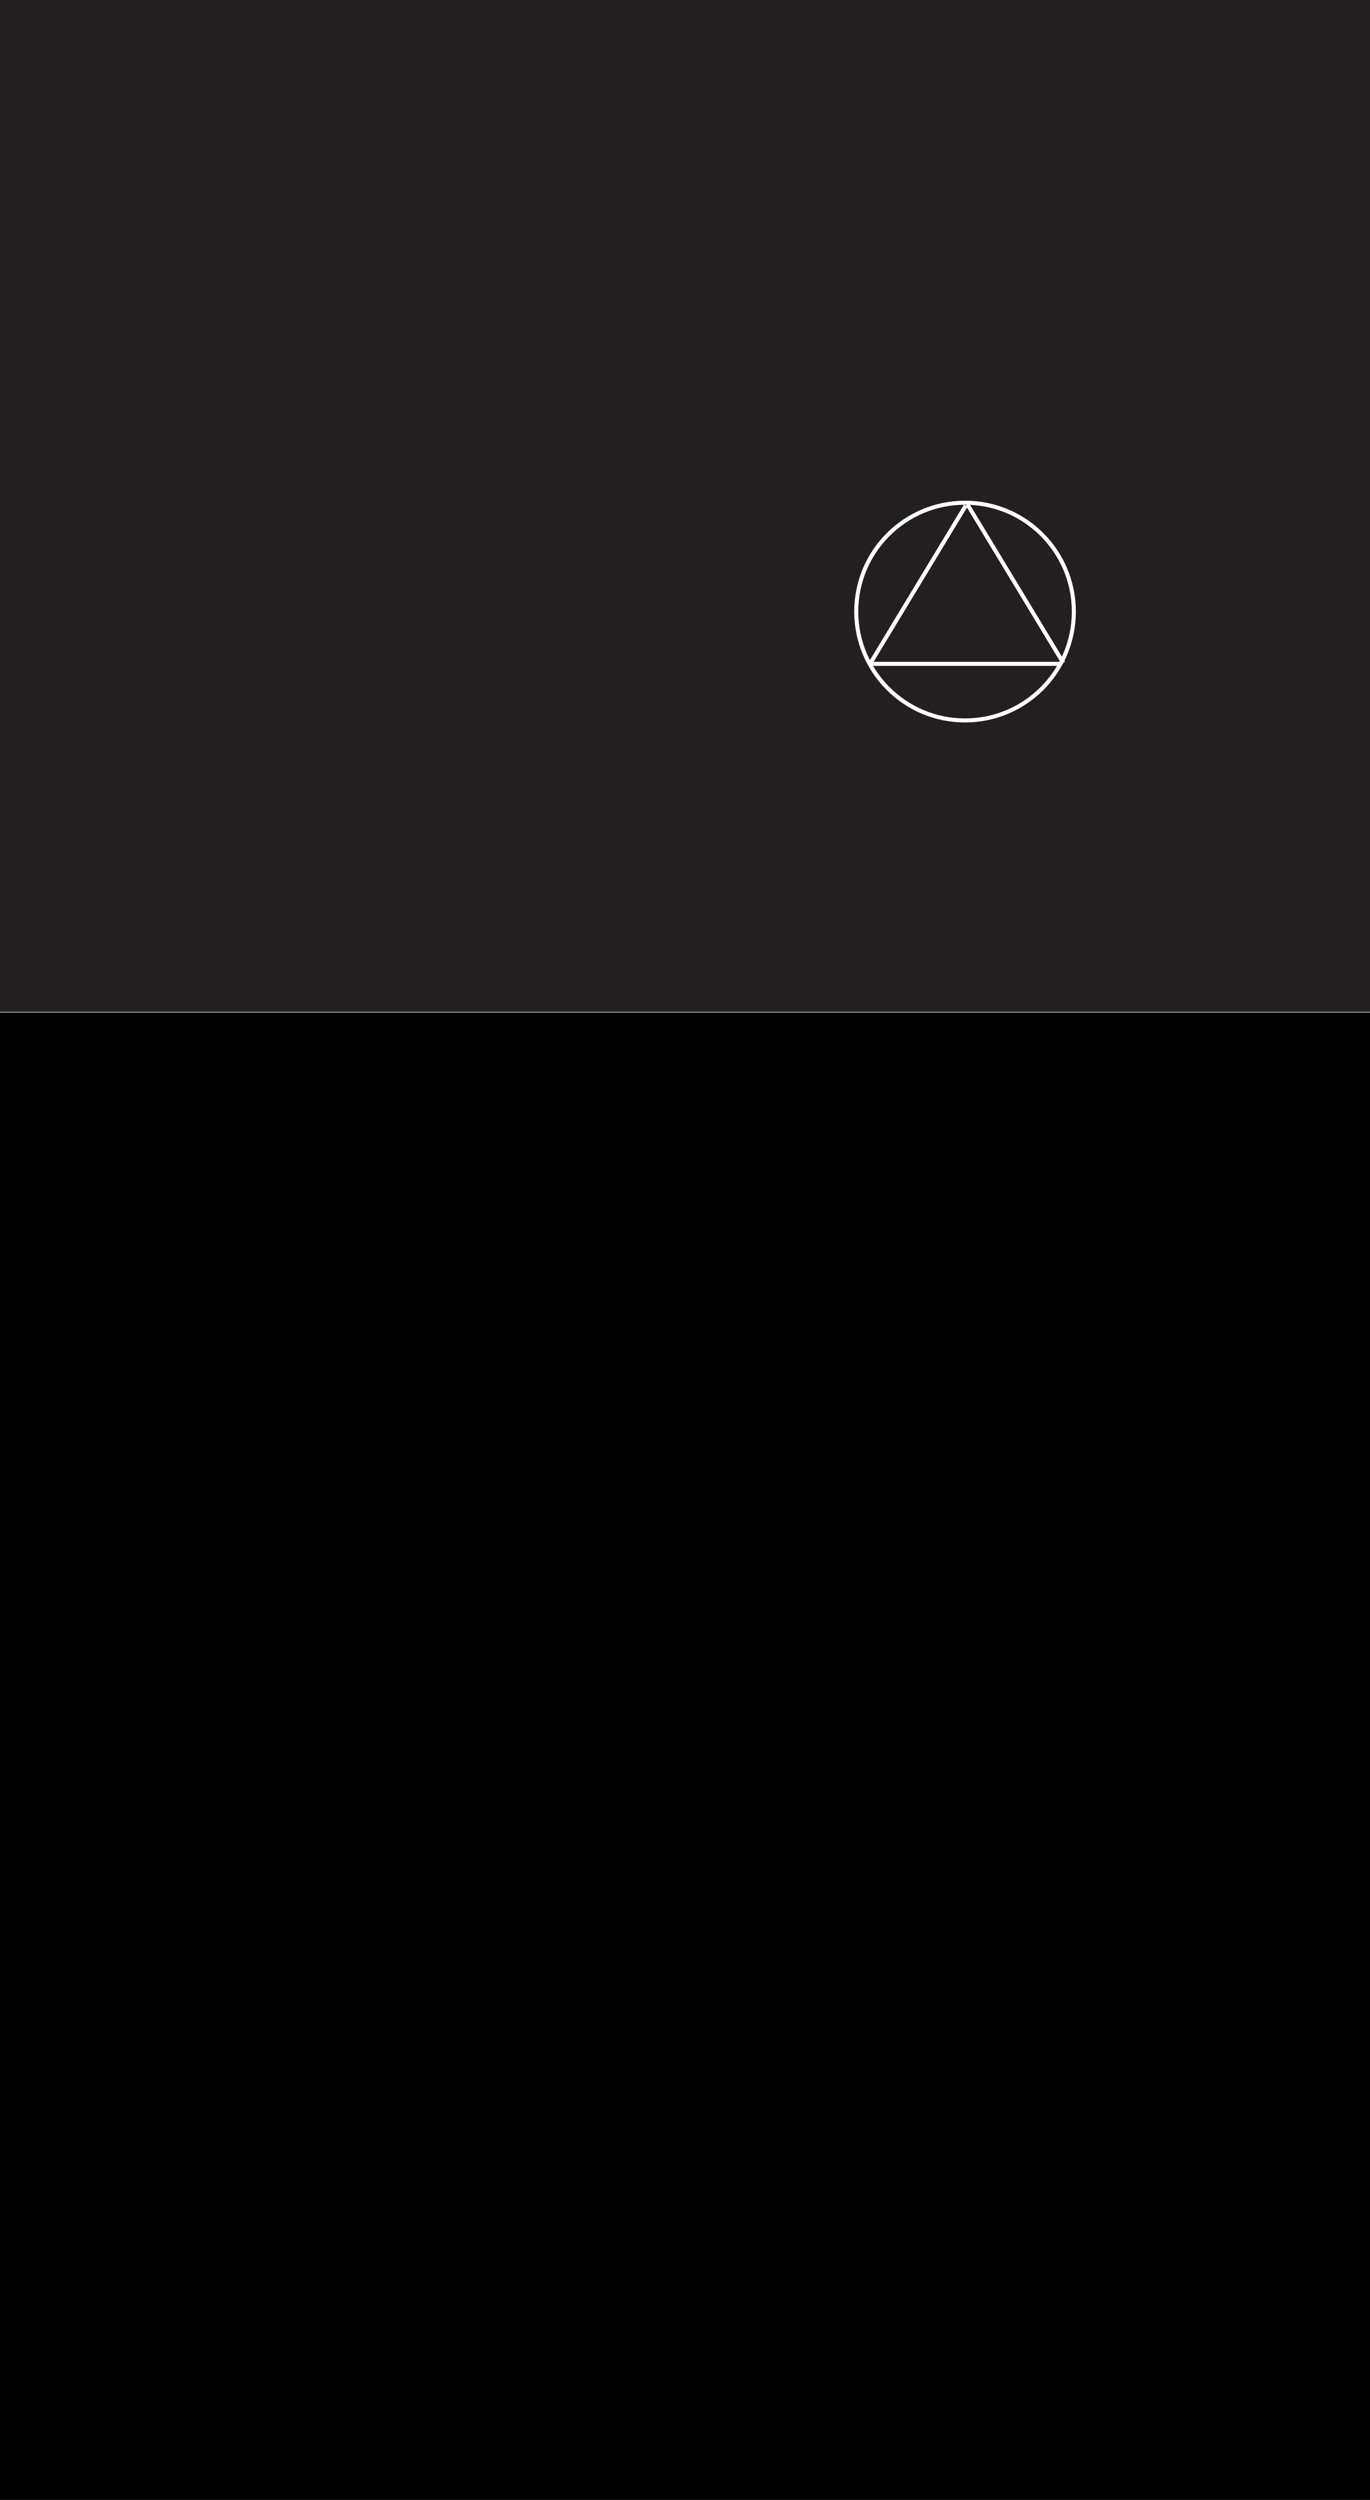 <?xml version="1.0" encoding="UTF-8"?>
<svg xmlns="http://www.w3.org/2000/svg" xmlns:xlink="http://www.w3.org/1999/xlink" width="306pt" height="558pt" viewBox="0 0 306 558" version="1.1">
  <rect x="0" y="0" width="306" height="558" fill="#808080" stroke="none"/>
  <style>
    .bold { font: bold 24px sans-serif; }
    .white { font: bold 24px sans-serif; fill: white; }
    .xl { font: bold 32px sans-serif; }
    .white-small { font: 12px sans-serif; fill: white; }
    .p { font: 8px sans-serif;}
    .pb { font: bold 8px sans-serif;}
  </style>

<defs>
<g>
<symbol overflow="visible" id="glyph0-0">
<path style="stroke:none;" d=""/>
</symbol>
<symbol overflow="visible" id="glyph0-1">
<path style="stroke:none;" d="M 1.75 0 L 8.688 0 C 12.281 0 14.422 -1.797 14.422 -4.797 C 14.422 -7.188 13.297 -8.438 11.031 -8.891 C 12.297 -9.609 12.844 -10.625 12.844 -12.156 C 12.844 -15.125 11.281 -16.641 8.188 -16.641 L 1.75 -16.641 Z M 6.062 -6.859 L 6.969 -6.859 C 9.312 -6.859 10.062 -6.438 10.062 -5.094 C 10.062 -3.875 9.141 -3.375 7.031 -3.375 L 6.062 -3.375 Z M 6.062 -13.328 C 7.156 -13.344 8.906 -13.328 8.906 -11.703 C 8.906 -10.109 7.266 -10.078 6.062 -10.078 Z M 6.062 -13.328 "/>
</symbol>
<symbol overflow="visible" id="glyph0-2">
<path style="stroke:none;" d="M 10.109 -11.297 L 10.109 -10.203 C 9.109 -11.234 8.031 -11.734 6.594 -11.734 C 3.375 -11.734 0.891 -9.062 0.891 -5.672 C 0.891 -2.203 3.391 0.375 6.766 0.375 C 8.141 0.375 9.234 -0.172 10.109 -1.25 L 10.109 0 L 14.094 0 L 14.094 -11.297 Z M 5.062 -5.641 C 5.062 -7.062 6.219 -8.234 7.641 -8.234 C 9.062 -8.234 10.203 -7.094 10.203 -5.641 C 10.203 -4.219 9.062 -3.062 7.641 -3.062 C 6.219 -3.062 5.062 -4.219 5.062 -5.641 Z M 5.062 -5.641 "/>
</symbol>
<symbol overflow="visible" id="glyph0-3">
<path style="stroke:none;" d="M 5.344 -18.297 L 1.344 -18.297 L 1.344 0 L 5.344 0 Z M 5.344 -18.297 "/>
</symbol>
<symbol overflow="visible" id="glyph0-4">
<path style="stroke:none;" d="M 5.844 -7.984 L 8.109 -7.984 L 8.109 -11.297 L 5.844 -11.297 L 5.844 -14.703 L 1.844 -14.703 L 1.844 -11.297 L 0.531 -11.297 L 0.531 -7.984 L 1.844 -7.984 L 1.844 0 L 5.844 0 Z M 5.844 -7.984 "/>
</symbol>
<symbol overflow="visible" id="glyph0-5">
<path style="stroke:none;" d="M 5.344 -11.297 L 1.344 -11.297 L 1.344 0 L 5.344 0 Z M 1.094 -15.641 C 1.094 -14.422 2.094 -13.406 3.344 -13.406 C 4.594 -13.406 5.594 -14.422 5.594 -15.641 C 5.594 -16.891 4.594 -17.891 3.344 -17.891 C 2.094 -17.891 1.094 -16.891 1.094 -15.641 Z M 1.094 -15.641 "/>
</symbol>
<symbol overflow="visible" id="glyph0-6">
<path style="stroke:none;" d="M 1.375 -11.297 L 1.375 0 L 5.359 0 L 5.359 -5.594 C 5.359 -7.578 5.906 -8.453 7.188 -8.453 C 8.578 -8.453 8.938 -7.734 8.938 -5.594 L 8.938 0 L 12.922 0 L 12.922 -5.594 C 12.922 -7.406 13.578 -8.391 14.797 -8.391 C 16.219 -8.391 16.516 -7.609 16.516 -5.594 L 16.516 0 L 20.516 0 L 20.516 -7.359 C 20.516 -9.812 19.156 -11.5 16.688 -11.5 C 15.016 -11.5 13.75 -10.812 12.875 -9.375 C 11.984 -10.828 10.812 -11.5 9.141 -11.5 C 7.531 -11.5 6.594 -11.109 5.359 -9.938 L 5.359 -11.297 Z M 1.375 -11.297 "/>
</symbol>
<symbol overflow="visible" id="glyph0-7">
<path style="stroke:none;" d="M 0.797 -5.672 C 0.797 -2.094 3.625 0.422 7.609 0.422 C 11.609 0.422 14.391 -2.094 14.391 -5.672 C 14.391 -9.203 11.578 -11.734 7.609 -11.734 C 3.625 -11.734 0.797 -9.203 0.797 -5.672 Z M 5.016 -5.688 C 5.016 -7.141 6.188 -8.281 7.609 -8.281 C 9.031 -8.281 10.188 -7.141 10.188 -5.688 C 10.188 -4.234 9.031 -3.094 7.609 -3.094 C 6.188 -3.094 5.016 -4.234 5.016 -5.688 Z M 5.016 -5.688 "/>
</symbol>
<symbol overflow="visible" id="glyph0-8">
<path style="stroke:none;" d="M 1.344 -11.297 L 1.344 0 L 5.344 0 L 5.344 -4.844 C 5.344 -7.016 6.266 -8.016 8.234 -8.016 C 8.859 -8.016 9.188 -7.938 9.828 -7.609 L 9.828 -11.422 C 9.453 -11.484 9.312 -11.484 9.062 -11.484 C 7.344 -11.484 6.266 -10.875 5.344 -9.453 L 5.344 -11.297 Z M 1.344 -11.297 "/>
</symbol>
<symbol overflow="visible" id="glyph0-9">
<path style="stroke:none;" d="M 13.344 -5.016 C 13.344 -8.953 11.531 -11.734 7.438 -11.734 C 3.594 -11.734 0.891 -9.531 0.891 -5.859 C 0.891 -2.203 3.438 0.453 7.469 0.453 C 10.203 0.453 12.375 -0.719 13.172 -3.438 L 9.328 -3.438 C 9.016 -2.688 8.406 -2.375 7.359 -2.375 C 6.062 -2.375 4.969 -3.297 4.938 -5.016 Z M 9.625 -7.344 L 5.047 -7.344 C 5.266 -8.516 6.094 -9.156 7.359 -9.156 C 8.484 -9.156 9.359 -8.453 9.625 -7.344 Z M 9.625 -7.344 "/>
</symbol>
<symbol overflow="visible" id="glyph0-10">
<path style="stroke:none;" d="M 6.062 -16.641 L 1.75 -16.641 L 1.75 0 L 6.062 0 Z M 6.062 -16.641 "/>
</symbol>
<symbol overflow="visible" id="glyph0-11">
<path style="stroke:none;" d="M 1.344 -11.297 L 1.344 0 L 5.344 0 L 5.344 -6.062 C 5.344 -7.531 6.109 -8.391 7.438 -8.391 C 8.812 -8.391 9.281 -7.688 9.281 -5.719 L 9.281 0 L 13.281 0 L 13.281 -7.188 C 13.281 -9.906 11.797 -11.547 9.016 -11.547 C 7.344 -11.547 6.406 -11.125 5.344 -9.875 L 5.344 -11.297 Z M 1.344 -11.297 "/>
</symbol>
<symbol overflow="visible" id="glyph0-12">
<path style="stroke:none;" d="M 10.031 -10.125 C 9.078 -11.203 8.141 -11.734 6.656 -11.734 C 3.438 -11.734 0.922 -8.984 0.922 -5.641 C 0.922 -2.125 3.141 0.25 6.438 0.25 C 7.938 0.25 8.828 -0.125 10.031 -1.25 C 10.031 0.703 9.906 2.516 7.438 2.516 C 6.438 2.516 5.844 2.141 5.547 1.391 L 1.047 1.391 C 1.594 4.422 4.719 5.719 7.484 5.719 C 9.5 5.719 11.203 5.297 12.453 4.062 C 13.703 2.844 14.031 1.672 14.031 -0.781 L 14.031 -11.297 L 10.031 -11.297 Z M 5.094 -5.734 C 5.094 -7.156 6.234 -8.266 7.656 -8.266 C 9.078 -8.266 10.234 -7.141 10.234 -5.719 C 10.234 -4.297 9.078 -3.094 7.656 -3.094 C 6.234 -3.094 5.094 -4.312 5.094 -5.734 Z M 5.094 -5.734 "/>
</symbol>
<symbol overflow="visible" id="glyph0-13">
<path style="stroke:none;" d="M 5.344 -11.297 L 1.344 -11.297 L 1.344 -4.141 C 1.344 -1.125 3.438 0.469 7.359 0.469 C 11.297 0.469 13.406 -1.125 13.406 -4.141 L 13.406 -11.297 L 9.406 -11.297 L 9.406 -4.922 C 9.406 -3.516 8.734 -2.812 7.359 -2.812 C 6.016 -2.812 5.344 -3.516 5.344 -4.922 Z M 5.344 -11.297 "/>
</symbol>
<symbol overflow="visible" id="glyph0-14">
<path style="stroke:none;" d="M 5.344 5.672 L 5.344 -1.094 C 6.344 -0.078 7.391 0.375 8.859 0.375 C 12.078 0.375 14.547 -2.219 14.547 -5.641 C 14.547 -9.109 12.047 -11.734 8.688 -11.734 C 7.312 -11.734 6.188 -11.125 5.344 -10.062 L 5.344 -11.297 L 1.344 -11.297 L 1.344 5.672 Z M 10.375 -5.641 C 10.375 -4.219 9.234 -3.062 7.812 -3.062 C 6.391 -3.062 5.219 -4.234 5.219 -5.672 C 5.219 -7.094 6.391 -8.234 7.812 -8.234 C 9.234 -8.234 10.375 -7.094 10.375 -5.641 Z M 10.375 -5.641 "/>
</symbol>
<symbol overflow="visible" id="glyph0-15">
<path style="stroke:none;" d="M 13.719 -16.141 C 12.25 -16.719 11.109 -17 10.062 -17 C 4.891 -17 1 -13.219 1 -8.234 C 1 -3.344 4.891 0.453 9.906 0.453 C 11.25 0.453 12.484 0.047 13.719 -0.375 L 13.719 -5.484 C 12.625 -4.344 11.406 -3.75 10.156 -3.75 C 7.312 -3.75 5.516 -5.547 5.516 -8.391 C 5.516 -10.922 7.438 -12.797 10.078 -12.797 C 11.5 -12.797 12.719 -12.172 13.719 -10.984 Z M 13.719 -16.141 "/>
</symbol>
<symbol overflow="visible" id="glyph0-16">
<path style="stroke:none;" d="M 9.875 -11.109 C 8.984 -11.547 8.234 -11.734 7.234 -11.734 C 3.641 -11.734 0.891 -9.078 0.891 -5.688 C 0.891 -2.219 3.547 0.375 7.062 0.375 C 8.078 0.375 8.891 0.203 9.875 -0.281 L 9.875 -3.672 C 9.234 -3.141 8.578 -2.891 7.859 -2.891 C 6.188 -2.891 5.062 -4.016 5.062 -5.672 C 5.062 -7.281 6.219 -8.406 7.938 -8.406 C 8.562 -8.406 9.156 -8.188 9.875 -7.688 Z M 9.875 -11.109 "/>
</symbol>
<symbol overflow="visible" id="glyph0-17">
<path style="stroke:none;" d=""/>
</symbol>
<symbol overflow="visible" id="glyph0-18">
<path style="stroke:none;" d="M 11.859 -2.891 L 12.922 0 L 17.547 0 L 11.281 -16.641 L 6.562 -16.641 L 0.172 0 L 4.734 0 L 5.891 -2.891 Z M 10.688 -6.188 L 7.094 -6.188 L 8.906 -11.484 Z M 10.688 -6.188 "/>
</symbol>
<symbol overflow="visible" id="glyph0-19">
<path style="stroke:none;" d="M 1.344 -18.297 L 1.344 0 L 5.344 0 L 5.344 -6.062 C 5.344 -7.531 6.109 -8.391 7.438 -8.391 C 8.812 -8.391 9.281 -7.688 9.281 -5.719 L 9.281 0 L 13.281 0 L 13.281 -7.188 C 13.281 -9.906 11.797 -11.547 9.016 -11.547 C 7.344 -11.547 6.406 -11.125 5.344 -9.875 L 5.344 -18.297 Z M 1.344 -18.297 "/>
</symbol>
<symbol overflow="visible" id="glyph0-20">
<path style="stroke:none;" d="M 10.203 -11 C 8.938 -11.531 7.938 -11.734 6.531 -11.734 C 3.469 -11.734 1.516 -10.156 1.516 -7.703 C 1.516 -3.672 6.531 -5.109 6.531 -3.422 C 6.531 -2.922 6.016 -2.547 5.297 -2.547 C 4.359 -2.547 3.172 -3 2.094 -3.688 L 0.656 -0.875 C 2.141 0 3.594 0.422 5.188 0.422 C 8.438 0.422 10.562 -1.25 10.562 -3.812 C 10.562 -7.812 5.469 -6.781 5.469 -8.141 C 5.469 -8.641 5.969 -8.984 6.688 -8.984 C 7.391 -8.984 8.078 -8.781 8.859 -8.406 Z M 10.203 -11 "/>
</symbol>
<symbol overflow="visible" id="glyph0-21">
<path style="stroke:none;" d="M 5.469 -1.516 L 1.625 5.672 L 6.094 5.672 L 15.172 -11.297 L 10.609 -11.297 L 7.656 -5.516 L 4.641 -11.297 L 0 -11.297 Z M 5.469 -1.516 "/>
</symbol>
<symbol overflow="visible" id="glyph0-22">
<path style="stroke:none;" d="M 2.641 -4.219 L -0.219 3.094 L 2.344 3.094 L 6.391 -4.219 Z M 2.641 -4.219 "/>
</symbol>
<symbol overflow="visible" id="glyph0-23">
<path style="stroke:none;" d="M 8.891 -3.672 L 11.672 -6.266 C 13.422 -7.891 14.141 -9.328 14.141 -11.281 C 14.141 -14.703 11.484 -17.266 7.891 -17.266 C 4.047 -17.266 1.266 -14.797 1.266 -10.859 L 6.031 -10.859 C 5.969 -11.203 5.969 -11.359 5.969 -11.531 C 5.969 -12.781 6.656 -13.578 7.781 -13.578 C 8.812 -13.578 9.688 -12.594 9.688 -11.422 C 9.688 -9.109 6.766 -6.031 5.219 -4.422 L 0.969 0 L 14.328 0 L 14.328 -3.672 Z M 8.891 -3.672 "/>
</symbol>
<symbol overflow="visible" id="glyph0-24">
<path style="stroke:none;" d="M 0.891 -8.328 C 0.891 -5.594 1.5 -3.594 2.797 -1.953 C 4.141 -0.25 5.891 0.625 7.953 0.625 C 10 0.625 11.781 -0.25 13.094 -1.953 C 14.422 -3.594 15 -5.594 15 -8.328 C 15 -11.078 14.422 -13.047 13.094 -14.703 C 11.781 -16.391 10 -17.266 7.953 -17.266 C 5.891 -17.266 4.141 -16.391 2.797 -14.703 C 1.5 -13.078 0.891 -11.078 0.891 -8.328 Z M 5.188 -8.281 C 5.188 -11.328 6.312 -13.422 7.953 -13.422 C 9.578 -13.422 10.703 -11.328 10.703 -8.281 C 10.703 -5.266 9.578 -3.172 7.953 -3.172 C 6.312 -3.172 5.188 -5.266 5.188 -8.281 Z M 5.188 -8.281 "/>
</symbol>
<symbol overflow="visible" id="glyph1-0">
<path style="stroke:none;" d=""/>
</symbol>
<symbol overflow="visible" id="glyph1-1">
<path style="stroke:none;" d="M 0.688 -3.422 C 0.688 -1.422 2.297 0.203 4.328 0.203 C 6.375 0.203 7.984 -1.391 7.984 -3.422 C 7.984 -5.469 6.375 -7.078 4.328 -7.078 C 2.297 -7.078 0.688 -5.453 0.688 -3.422 Z M 1.891 -3.422 C 1.891 -4.906 2.906 -5.984 4.312 -5.984 C 5.75 -5.984 6.766 -4.922 6.766 -3.422 C 6.766 -1.938 5.734 -0.875 4.312 -0.875 C 2.906 -0.875 1.891 -1.969 1.891 -3.422 Z M 1.891 -3.422 "/>
</symbol>
<symbol overflow="visible" id="glyph1-2">
<path style="stroke:none;" d="M 2.312 -5.812 L 4.047 -5.812 L 4.047 -6.906 L 2.312 -6.906 L 2.312 -9.562 C 2.312 -10.812 2.516 -11.156 3.25 -11.156 C 3.531 -11.156 3.672 -11.109 4.047 -10.984 L 4.047 -12.188 C 3.641 -12.297 3.484 -12.328 3.141 -12.328 C 1.609 -12.328 1.109 -11.203 1.109 -9.844 L 1.109 -6.906 L 0.469 -6.906 L 0.469 -5.812 L 1.109 -5.812 L 1.109 0 L 2.312 0 Z M 2.312 -5.812 "/>
</symbol>
<symbol overflow="visible" id="glyph1-3">
<path style="stroke:none;" d="M 2.328 -6.906 L 1.125 -6.906 L 1.125 0 L 2.328 0 Z M 0.875 -9.516 C 0.875 -9.047 1.266 -8.672 1.734 -8.672 C 2.203 -8.672 2.578 -9.031 2.578 -9.516 C 2.578 -9.984 2.203 -10.359 1.734 -10.359 C 1.266 -10.359 0.875 -9.984 0.875 -9.516 Z M 0.875 -9.516 "/>
</symbol>
<symbol overflow="visible" id="glyph1-4">
<path style="stroke:none;" d="M 1.109 -6.906 L 1.109 0 L 2.312 0 L 2.312 -3.469 C 2.312 -5.109 2.781 -6 4 -6 C 5.156 -6 5.469 -5.484 5.469 -4.078 L 5.469 0 L 6.672 0 L 6.672 -4.297 C 6.672 -5.859 6.078 -7.078 4.312 -7.078 C 3.438 -7.078 2.906 -6.812 2.312 -6.078 L 2.312 -6.906 Z M 1.109 -6.906 "/>
</symbol>
<symbol overflow="visible" id="glyph1-5">
<path style="stroke:none;" d="M 6.5 -6.406 C 5.797 -6.875 5.172 -7.078 4.375 -7.078 C 2.344 -7.078 0.688 -5.469 0.688 -3.547 C 0.688 -1.391 2.219 0.203 4.281 0.203 C 5.156 0.203 5.703 0.031 6.562 -0.516 L 6.562 -2.078 C 5.781 -1.188 5.188 -0.875 4.281 -0.875 C 2.875 -0.875 1.891 -1.984 1.891 -3.547 C 1.891 -4.891 3 -5.984 4.328 -5.984 C 5.172 -5.984 5.734 -5.688 6.5 -4.844 Z M 6.5 -6.406 "/>
</symbol>
<symbol overflow="visible" id="glyph1-6">
<path style="stroke:none;" d="M 1.062 -0.656 C 1.062 -0.203 1.438 0.172 1.875 0.172 C 2.344 0.172 2.719 -0.203 2.719 -0.656 C 2.719 -1.109 2.344 -1.484 1.875 -1.484 C 1.438 -1.484 1.062 -1.109 1.062 -0.656 Z M 1.062 -0.656 "/>
</symbol>
<symbol overflow="visible" id="glyph2-0">
<path style="stroke:none;" d=""/>
</symbol>
<symbol overflow="visible" id="glyph2-1">
<path style="stroke:none;" d="M 4.234 -1.766 L 4.984 0 L 5.75 0 L 2.938 -6.547 L 0.062 0 L 0.828 0 L 1.578 -1.766 Z M 3.969 -2.422 L 1.859 -2.422 L 2.922 -4.906 Z M 3.969 -2.422 "/>
</symbol>
<symbol overflow="visible" id="glyph2-2">
<path style="stroke:none;" d="M 0.625 -3.891 L 0.625 0 L 1.297 0 L 1.297 -1.953 C 1.297 -2.875 1.562 -3.375 2.25 -3.375 C 2.906 -3.375 3.078 -3.094 3.078 -2.297 L 3.078 0 L 3.75 0 L 3.75 -2.422 C 3.75 -3.297 3.422 -3.984 2.422 -3.984 C 1.938 -3.984 1.641 -3.828 1.297 -3.422 L 1.297 -3.891 Z M 0.625 -3.891 "/>
</symbol>
<symbol overflow="visible" id="glyph2-3">
<path style="stroke:none;" d=""/>
</symbol>
<symbol overflow="visible" id="glyph2-4">
<path style="stroke:none;" d="M 0.594 -0.359 C 0.594 -0.109 0.812 0.094 1.062 0.094 C 1.312 0.094 1.531 -0.109 1.531 -0.359 C 1.531 -0.625 1.312 -0.828 1.062 -0.828 C 0.812 -0.828 0.594 -0.625 0.594 -0.359 Z M 0.594 -0.359 "/>
</symbol>
<symbol overflow="visible" id="glyph2-5">
<path style="stroke:none;" d="M 4.031 -2.484 L 5.875 -2.484 C 5.844 -2.062 5.797 -1.891 5.625 -1.594 C 5.25 -0.984 4.453 -0.547 3.703 -0.547 C 2.281 -0.547 1.172 -1.719 1.172 -3.203 C 1.172 -4.562 2.359 -5.688 3.766 -5.688 C 4.641 -5.688 5.328 -5.188 5.844 -4.516 L 6.359 -4.984 C 5.688 -5.797 4.844 -6.344 3.766 -6.344 C 1.969 -6.344 0.469 -4.906 0.469 -3.203 C 0.469 -1.312 1.875 0.109 3.719 0.109 C 4.594 0.109 5.5 -0.312 6.047 -1.016 C 6.547 -1.625 6.625 -2.359 6.625 -3.141 L 4.031 -3.141 Z M 4.031 -2.484 "/>
</symbol>
<symbol overflow="visible" id="glyph2-6">
<path style="stroke:none;" d="M 0.625 -3.891 L 0.625 0 L 1.297 0 L 1.297 -2.047 C 1.297 -2.953 1.531 -3.344 2.062 -3.344 C 2.219 -3.344 2.297 -3.328 2.469 -3.203 L 2.781 -3.812 C 2.531 -3.953 2.422 -3.984 2.219 -3.984 C 1.812 -3.984 1.656 -3.891 1.297 -3.469 L 1.297 -3.891 Z M 0.625 -3.891 "/>
</symbol>
<symbol overflow="visible" id="glyph2-7">
<path style="stroke:none;" d="M 0.391 -1.922 C 0.391 -0.797 1.297 0.109 2.438 0.109 C 3.578 0.109 4.5 -0.781 4.5 -1.922 C 4.5 -3.078 3.578 -3.984 2.438 -3.984 C 1.297 -3.984 0.391 -3.062 0.391 -1.922 Z M 1.062 -1.922 C 1.062 -2.766 1.641 -3.375 2.422 -3.375 C 3.234 -3.375 3.812 -2.766 3.812 -1.922 C 3.812 -1.078 3.234 -0.5 2.422 -0.5 C 1.641 -0.5 1.062 -1.109 1.062 -1.922 Z M 1.062 -1.922 "/>
</symbol>
<symbol overflow="visible" id="glyph2-8">
<path style="stroke:none;" d="M 1.297 -3.891 L 0.625 -3.891 L 0.625 -1.547 C 0.625 -0.969 0.719 -0.672 0.984 -0.375 C 1.266 -0.062 1.688 0.109 2.188 0.109 C 2.656 0.109 3.078 -0.062 3.375 -0.375 C 3.625 -0.672 3.719 -0.969 3.719 -1.547 L 3.719 -3.891 L 3.047 -3.891 L 3.047 -1.625 C 3.047 -0.828 2.797 -0.5 2.188 -0.5 C 1.562 -0.5 1.297 -0.828 1.297 -1.625 Z M 1.297 -3.891 "/>
</symbol>
<symbol overflow="visible" id="glyph2-9">
<path style="stroke:none;" d="M 1.297 2.188 L 1.297 -0.547 C 1.688 -0.094 2.109 0.109 2.578 0.109 C 3.641 0.109 4.516 -0.734 4.516 -1.875 C 4.516 -3.062 3.844 -3.984 2.656 -3.984 C 2.094 -3.984 1.688 -3.797 1.297 -3.344 L 1.297 -3.891 L 0.625 -3.891 L 0.625 2.188 Z M 3.844 -1.906 C 3.844 -1.109 3.281 -0.5 2.578 -0.5 C 1.812 -0.5 1.266 -1.078 1.266 -1.906 C 1.266 -2.766 1.797 -3.375 2.562 -3.375 C 3.297 -3.375 3.844 -2.766 3.844 -1.906 Z M 3.844 -1.906 "/>
</symbol>
<symbol overflow="visible" id="glyph2-10">
<path style="stroke:none;" d="M 2.344 -5.594 L 3.859 -5.594 L 3.859 -6.25 L 0.125 -6.25 L 0.125 -5.594 L 1.641 -5.594 L 1.641 0 L 2.344 0 Z M 2.344 -5.594 "/>
</symbol>
<symbol overflow="visible" id="glyph2-11">
<path style="stroke:none;" d="M 3.594 -3.891 L 3.594 -3.328 C 3.203 -3.781 2.812 -3.984 2.25 -3.984 C 1.703 -3.984 0.391 -3.562 0.391 -1.984 C 0.391 -0.719 1.156 0.109 2.25 0.109 C 2.812 0.109 3.219 -0.078 3.594 -0.547 L 3.594 0 L 4.266 0 L 4.266 -3.891 Z M 1.062 -1.969 C 1.062 -2.781 1.609 -3.375 2.328 -3.375 C 3.094 -3.375 3.641 -2.797 3.641 -1.969 C 3.641 -1.094 3.109 -0.5 2.344 -0.5 C 1.594 -0.5 1.062 -1.109 1.062 -1.969 Z M 1.062 -1.969 "/>
</symbol>
<symbol overflow="visible" id="glyph2-12">
<path style="stroke:none;" d="M 3.594 -6.828 L 3.594 -3.328 C 3.219 -3.766 2.797 -3.984 2.25 -3.984 C 1.172 -3.984 0.391 -3.125 0.391 -2 C 0.391 -0.766 1.156 0.109 2.25 0.109 C 2.812 0.109 3.234 -0.094 3.594 -0.547 L 3.594 0 L 4.266 0 L 4.266 -6.828 Z M 1.062 -1.969 C 1.062 -2.766 1.625 -3.375 2.328 -3.375 C 3.094 -3.375 3.641 -2.797 3.641 -1.969 C 3.641 -1.078 3.109 -0.5 2.344 -0.5 C 1.594 -0.5 1.062 -1.109 1.062 -1.969 Z M 1.062 -1.969 "/>
</symbol>
<symbol overflow="visible" id="glyph2-13">
<path style="stroke:none;" d="M 1.312 -3.891 L 0.641 -3.891 L 0.641 0 L 1.312 0 Z M 0.5 -5.359 C 0.5 -5.094 0.719 -4.875 0.969 -4.875 C 1.234 -4.875 1.453 -5.078 1.453 -5.359 C 1.453 -5.609 1.234 -5.828 0.969 -5.828 C 0.719 -5.828 0.5 -5.609 0.5 -5.359 Z M 0.5 -5.359 "/>
</symbol>
<symbol overflow="visible" id="glyph2-14">
<path style="stroke:none;" d="M 1.312 -3.266 L 2 -3.266 L 2 -3.891 L 1.312 -3.891 L 1.312 -5.281 L 0.641 -5.281 L 0.641 -3.891 L 0.234 -3.891 L 0.234 -3.266 L 0.641 -3.266 L 0.641 0 L 1.312 0 Z M 1.312 -3.266 "/>
</symbol>
<symbol overflow="visible" id="glyph2-15">
<path style="stroke:none;" d="M 1.312 -6.828 L 0.641 -6.828 L 0.641 0 L 1.312 0 Z M 1.312 -6.828 "/>
</symbol>
<symbol overflow="visible" id="glyph2-16">
<path style="stroke:none;" d="M 1.859 -0.359 L 0.609 2.188 L 1.359 2.188 L 4.234 -3.891 L 3.469 -3.891 L 2.219 -1.109 L 0.844 -3.891 L 0.078 -3.891 Z M 1.859 -0.359 "/>
</symbol>
<symbol overflow="visible" id="glyph2-17">
<path style="stroke:none;" d="M 1 -0.906 L 0.219 1.25 L 0.672 1.422 L 1.609 -0.688 Z M 1 -0.906 "/>
</symbol>
<symbol overflow="visible" id="glyph2-18">
<path style="stroke:none;" d="M 1.984 0.266 L 3.188 -2.625 L 4.375 0.266 L 6.312 -3.891 L 5.562 -3.891 L 4.406 -1.25 L 3.188 -4.188 L 1.969 -1.25 L 0.828 -3.891 L 0.078 -3.891 Z M 1.984 0.266 "/>
</symbol>
<symbol overflow="visible" id="glyph2-19">
<path style="stroke:none;" d="M 0.625 -3.891 L 0.625 0 L 1.297 0 L 1.297 -2.156 C 1.297 -3 1.578 -3.375 2.125 -3.375 C 2.625 -3.375 2.859 -3.016 2.859 -2.297 L 2.859 0 L 3.531 0 L 3.531 -2.156 C 3.531 -2.969 3.812 -3.375 4.375 -3.375 C 4.859 -3.375 5.078 -3.062 5.078 -2.359 L 5.078 0 L 5.75 0 L 5.75 -2.469 C 5.75 -3.328 5.406 -3.984 4.453 -3.984 C 3.969 -3.984 3.562 -3.75 3.328 -3.344 C 3.109 -3.75 2.719 -3.984 2.297 -3.984 C 1.828 -3.984 1.578 -3.844 1.297 -3.469 L 1.297 -3.891 Z M 0.625 -3.891 "/>
</symbol>
<symbol overflow="visible" id="glyph2-20">
<path style="stroke:none;" d="M 4.125 -1.812 C 4.125 -2.953 3.562 -3.984 2.297 -3.984 C 1.109 -3.984 0.391 -3.141 0.391 -1.953 C 0.391 -0.734 1.125 0.109 2.297 0.109 C 3.156 0.109 3.703 -0.312 4.078 -0.984 L 3.516 -1.297 C 3.141 -0.688 2.828 -0.5 2.297 -0.5 C 1.625 -0.5 1.125 -1.031 1.078 -1.812 Z M 3.422 -2.375 L 1.125 -2.375 C 1.234 -2.953 1.719 -3.375 2.281 -3.375 C 2.859 -3.375 3.297 -2.969 3.422 -2.375 Z M 3.422 -2.375 "/>
</symbol>
<symbol overflow="visible" id="glyph2-21">
<path style="stroke:none;" d="M 3.656 -3.609 C 3.25 -3.859 2.906 -3.984 2.469 -3.984 C 1.312 -3.984 0.391 -3.078 0.391 -2 C 0.391 -0.781 1.25 0.109 2.406 0.109 C 2.906 0.109 3.203 0.016 3.688 -0.297 L 3.688 -1.172 C 3.25 -0.672 2.922 -0.5 2.406 -0.5 C 1.625 -0.5 1.062 -1.109 1.062 -2 C 1.062 -2.75 1.688 -3.375 2.438 -3.375 C 2.906 -3.375 3.234 -3.203 3.656 -2.719 Z M 3.656 -3.609 "/>
</symbol>
<symbol overflow="visible" id="glyph2-22">
<path style="stroke:none;" d="M 0.625 -6.828 L 0.625 0 L 1.297 0 L 1.297 -1.938 C 1.297 -2.953 1.625 -3.375 2.297 -3.375 C 2.906 -3.375 3.094 -2.922 3.094 -2.375 L 3.094 0 L 3.766 0 L 3.766 -2.375 C 3.766 -3.25 3.438 -3.984 2.422 -3.984 C 1.953 -3.984 1.641 -3.828 1.297 -3.438 L 1.297 -6.828 Z M 0.625 -6.828 "/>
</symbol>
<symbol overflow="visible" id="glyph2-23">
<path style="stroke:none;" d="M 2.781 -3.281 C 2.516 -3.797 2.188 -3.984 1.688 -3.984 C 1.125 -3.984 0.578 -3.547 0.578 -2.891 C 0.578 -1.734 2.344 -1.922 2.344 -1.125 C 2.344 -0.766 2.078 -0.5 1.719 -0.5 C 1.328 -0.5 1.141 -0.641 0.922 -1.125 L 0.328 -0.875 C 0.578 -0.219 1.031 0.109 1.703 0.109 C 2.438 0.109 3.016 -0.438 3.016 -1.156 C 3.016 -2.438 1.219 -2.234 1.219 -2.953 C 1.219 -3.188 1.438 -3.375 1.688 -3.375 C 1.922 -3.375 2.094 -3.25 2.234 -2.984 Z M 2.781 -3.281 "/>
</symbol>
<symbol overflow="visible" id="glyph2-24">
<path style="stroke:none;" d="M 3.609 -3.328 C 3.219 -3.797 2.938 -3.984 2.203 -3.984 C 1.297 -3.984 0.391 -3.203 0.391 -1.953 C 0.391 -0.797 1.172 0.109 2.234 0.109 C 2.766 0.109 3.234 -0.125 3.609 -0.547 C 3.609 0.594 3.562 1.547 2.297 1.547 C 1.609 1.547 1.172 1.125 1.109 0.375 L 0.453 0.375 C 0.5 1.453 1.219 2.156 2.312 2.156 C 3 2.156 3.516 1.953 3.891 1.484 C 4.188 1.109 4.281 0.531 4.281 -0.094 L 4.281 -3.891 L 3.609 -3.891 Z M 1.062 -1.953 C 1.062 -2.75 1.594 -3.375 2.297 -3.375 C 3.094 -3.375 3.625 -2.812 3.625 -1.938 C 3.625 -1.078 3.094 -0.5 2.297 -0.5 C 1.578 -0.5 1.062 -1.109 1.062 -1.953 Z M 1.062 -1.953 "/>
</symbol>
<symbol overflow="visible" id="glyph2-25">
<path style="stroke:none;" d="M 1.297 -3.266 L 2.281 -3.266 L 2.281 -3.891 L 1.297 -3.891 L 1.297 -5.375 C 1.297 -6.078 1.406 -6.266 1.828 -6.266 C 1.984 -6.266 2.062 -6.25 2.281 -6.172 L 2.281 -6.844 C 2.047 -6.922 1.953 -6.938 1.766 -6.938 C 0.906 -6.938 0.625 -6.297 0.625 -5.547 L 0.625 -3.891 L 0.266 -3.891 L 0.266 -3.266 L 0.625 -3.266 L 0.625 0 L 1.297 0 Z M 1.297 -3.266 "/>
</symbol>
<symbol overflow="visible" id="glyph2-26">
<path style="stroke:none;" d="M 0.625 0 L 1.297 0 L 1.297 -0.547 C 1.672 -0.094 2.094 0.109 2.656 0.109 C 3.75 0.109 4.516 -0.719 4.516 -1.953 C 4.516 -3.078 3.719 -3.984 2.656 -3.984 C 2.109 -3.984 1.688 -3.766 1.297 -3.328 L 1.297 -6.828 L 0.625 -6.828 Z M 3.844 -1.969 C 3.844 -1.094 3.297 -0.5 2.562 -0.5 C 1.781 -0.5 1.266 -1.078 1.266 -1.969 C 1.266 -2.797 1.797 -3.375 2.578 -3.375 C 3.281 -3.375 3.844 -2.75 3.844 -1.969 Z M 3.844 -1.969 "/>
</symbol>
<symbol overflow="visible" id="glyph2-27">
<path style="stroke:none;" d="M 0.828 -3.891 L 0.078 -3.891 L 1.984 0.25 L 3.891 -3.891 L 3.141 -3.891 L 1.984 -1.266 Z M 0.828 -3.891 "/>
</symbol>
<symbol overflow="visible" id="glyph2-28">
<path style="stroke:none;" d="M 2.734 -5.359 C 2.734 -5.094 2.953 -4.875 3.203 -4.875 C 3.484 -4.875 3.688 -5.078 3.688 -5.359 C 3.688 -5.609 3.484 -5.828 3.203 -5.828 C 2.953 -5.828 2.734 -5.609 2.734 -5.359 Z M 2.875 0 L 3.562 0 L 3.562 -3.891 L 1.312 -3.891 L 1.312 -5.375 C 1.312 -6.078 1.422 -6.266 1.828 -6.266 C 2 -6.266 2.078 -6.25 2.281 -6.172 L 2.281 -6.844 C 2.062 -6.922 1.969 -6.938 1.781 -6.938 C 0.922 -6.938 0.641 -6.297 0.641 -5.547 L 0.641 -3.891 L 0.266 -3.891 L 0.266 -3.266 L 0.641 -3.266 L 0.641 0 L 1.312 0 L 1.312 -3.266 L 2.875 -3.266 Z M 2.875 0 "/>
</symbol>
<symbol overflow="visible" id="glyph2-29">
<path style="stroke:none;" d="M 3.594 2.188 L 4.266 2.188 L 4.266 -3.891 L 3.594 -3.891 L 3.594 -3.344 C 3.234 -3.781 2.812 -3.984 2.25 -3.984 C 1.203 -3.984 0.391 -3.125 0.391 -1.906 C 0.391 -0.766 1.188 0.109 2.25 0.109 C 2.797 0.109 3.203 -0.094 3.594 -0.547 Z M 1.062 -1.906 C 1.062 -2.75 1.578 -3.375 2.344 -3.375 C 3.109 -3.375 3.641 -2.781 3.641 -1.906 C 3.641 -1.078 3.094 -0.5 2.328 -0.5 C 1.625 -0.5 1.062 -1.109 1.062 -1.906 Z M 1.062 -1.906 "/>
</symbol>
<symbol overflow="visible" id="glyph2-30">
<path style="stroke:none;" d="M 1.312 -6.547 L 0.531 -4.406 L 0.984 -4.219 L 1.922 -6.328 Z M 1.312 -6.547 "/>
</symbol>
<symbol overflow="visible" id="glyph2-31">
<path style="stroke:none;" d="M 1.5 -2.734 L 2.109 -2.734 C 3.328 -2.734 4.094 -3.391 4.094 -4.484 C 4.094 -5 3.875 -5.484 3.516 -5.797 C 3.141 -6.125 2.719 -6.25 1.938 -6.25 L 0.812 -6.25 L 0.812 0 L 1.5 0 Z M 1.5 -3.375 L 1.5 -5.594 L 2.016 -5.594 C 2.922 -5.594 3.391 -5.219 3.391 -4.5 C 3.391 -3.781 2.922 -3.375 2.062 -3.375 Z M 1.5 -3.375 "/>
</symbol>
<symbol overflow="visible" id="glyph3-0">
<path style="stroke:none;" d=""/>
</symbol>
<symbol overflow="visible" id="glyph3-1">
<path style="stroke:none;" d="M -0.016 -6.938 L -0.016 -6.125 L 1.047 -6.125 L 1.047 0 L 1.984 0 L 1.984 -6.125 L 3.031 -6.125 L 3.031 -6.938 Z M -0.016 -6.938 "/>
</symbol>
<symbol overflow="visible" id="glyph3-2">
<path style="stroke:none;" d="M 0.484 -7.625 L 0.484 0 L 1.344 0 L 1.344 -3 C 1.344 -3.281 1.375 -3.562 1.422 -3.672 C 1.484 -3.859 1.656 -3.969 1.875 -3.969 C 2.078 -3.969 2.234 -3.875 2.312 -3.656 C 2.359 -3.547 2.375 -3.422 2.375 -3.109 L 2.375 0 L 3.234 0 L 3.234 -3.312 C 3.234 -3.734 3.188 -4.047 3.125 -4.203 C 3 -4.531 2.688 -4.719 2.297 -4.719 C 1.859 -4.719 1.609 -4.562 1.344 -4.109 L 1.344 -7.625 Z M 0.484 -7.625 "/>
</symbol>
<symbol overflow="visible" id="glyph3-3">
<path style="stroke:none;" d="M 0.484 -4.656 L 0.484 0 L 1.344 0 L 1.344 -4.656 Z M 0.891 -6.625 C 0.562 -6.625 0.297 -6.375 0.297 -6.047 C 0.297 -5.719 0.562 -5.469 0.891 -5.469 C 1.203 -5.469 1.469 -5.719 1.469 -6.047 C 1.469 -6.375 1.203 -6.625 0.891 -6.625 Z M 0.891 -6.625 "/>
</symbol>
<symbol overflow="visible" id="glyph3-4">
<path style="stroke:none;" d="M 2.297 -4.562 C 2.016 -4.703 1.812 -4.766 1.516 -4.766 C 0.766 -4.766 0.266 -4.25 0.266 -3.484 C 0.266 -2.922 0.453 -2.625 1.188 -2.062 C 1.609 -1.734 1.719 -1.578 1.719 -1.281 C 1.719 -0.922 1.5 -0.703 1.125 -0.703 C 0.875 -0.703 0.703 -0.766 0.422 -0.984 L 0.422 -0.141 C 0.734 0.031 0.891 0.078 1.172 0.078 C 1.984 0.078 2.516 -0.469 2.516 -1.312 C 2.516 -1.891 2.328 -2.188 1.672 -2.672 C 1.234 -3.016 1.078 -3.219 1.078 -3.469 C 1.078 -3.766 1.312 -3.984 1.625 -3.984 C 1.859 -3.984 2.078 -3.906 2.297 -3.75 Z M 2.297 -4.562 "/>
</symbol>
<symbol overflow="visible" id="glyph3-5">
<path style="stroke:none;" d=""/>
</symbol>
<symbol overflow="visible" id="glyph3-6">
<path style="stroke:none;" d="M 0.484 -7.641 L 0.484 0 L 1.359 0 L 1.359 -0.609 C 1.594 -0.094 1.797 0.078 2.203 0.078 C 2.969 0.078 3.312 -0.688 3.312 -2.391 C 3.312 -3.203 3.25 -3.719 3.062 -4.125 C 2.906 -4.5 2.578 -4.719 2.188 -4.719 C 1.797 -4.719 1.594 -4.578 1.359 -4.125 L 1.359 -7.641 Z M 1.875 -3.953 C 2.297 -3.953 2.438 -3.531 2.438 -2.328 C 2.438 -1.125 2.297 -0.703 1.875 -0.703 C 1.484 -0.703 1.328 -1.141 1.328 -2.328 C 1.328 -3.516 1.484 -3.953 1.875 -3.953 Z M 1.875 -3.953 "/>
</symbol>
<symbol overflow="visible" id="glyph3-7">
<path style="stroke:none;" d="M 3.234 -2.328 C 3.234 -3.969 2.766 -4.719 1.766 -4.719 C 0.766 -4.719 0.312 -3.969 0.312 -2.328 C 0.312 -0.688 0.781 0.078 1.766 0.078 C 2.766 0.078 3.234 -0.688 3.234 -2.328 Z M 2.344 -2.344 C 2.344 -1.156 2.203 -0.734 1.797 -0.734 C 1.391 -0.734 1.234 -1.156 1.234 -2.344 C 1.234 -3.531 1.391 -3.953 1.797 -3.953 C 2.203 -3.953 2.344 -3.531 2.344 -2.344 Z M 2.344 -2.344 "/>
</symbol>
<symbol overflow="visible" id="glyph3-8">
<path style="stroke:none;" d="M 0.484 -7.625 L 0.484 0 L 1.359 0 L 1.359 -2.469 L 2.562 0 L 3.562 0 L 2.234 -2.578 L 3.406 -4.656 L 2.438 -4.656 L 1.359 -2.578 L 1.359 -7.625 Z M 0.484 -7.625 "/>
</symbol>
<symbol overflow="visible" id="glyph3-9">
<path style="stroke:none;" d="M 0.484 -4.656 L 0.484 0 L 1.344 0 L 1.344 -3.062 C 1.344 -3.359 1.375 -3.594 1.422 -3.688 C 1.516 -3.844 1.703 -3.938 1.891 -3.938 C 2.188 -3.938 2.344 -3.781 2.359 -3.469 C 2.391 -3.281 2.391 -3.156 2.391 -3.062 L 2.391 0 L 3.25 0 L 3.25 -3.062 C 3.25 -3.406 3.281 -3.562 3.328 -3.688 C 3.391 -3.844 3.562 -3.938 3.781 -3.938 C 4.156 -3.938 4.266 -3.75 4.266 -3.062 L 4.266 0 L 5.125 0 L 5.125 -3.703 C 5.125 -4.359 4.766 -4.719 4.125 -4.719 C 3.672 -4.719 3.406 -4.547 3.156 -4.078 C 2.984 -4.531 2.734 -4.719 2.281 -4.719 C 1.859 -4.719 1.594 -4.531 1.344 -4.078 L 1.344 -4.656 Z M 0.484 -4.656 "/>
</symbol>
<symbol overflow="visible" id="glyph3-10">
<path style="stroke:none;" d="M 3.141 -4.656 L 2.281 -4.656 L 2.281 -4.125 C 2.047 -4.562 1.812 -4.719 1.438 -4.719 C 1.062 -4.719 0.734 -4.5 0.562 -4.125 C 0.391 -3.734 0.312 -3.203 0.312 -2.391 C 0.312 -0.688 0.656 0.078 1.422 0.078 C 1.828 0.078 2.047 -0.094 2.281 -0.609 L 2.281 0 L 3.141 0 Z M 1.766 -0.703 C 1.359 -0.703 1.203 -1.125 1.203 -2.328 C 1.203 -3.531 1.359 -3.953 1.766 -3.953 C 2.156 -3.953 2.312 -3.484 2.312 -2.328 C 2.312 -1.172 2.172 -0.703 1.766 -0.703 Z M 1.766 -0.703 "/>
</symbol>
<symbol overflow="visible" id="glyph3-11">
<path style="stroke:none;" d="M 0.031 -4.656 L 1.266 -0.375 L 0.547 1.906 L 1.453 1.906 L 3.344 -4.656 L 2.484 -4.656 L 1.688 -1.406 L 1 -4.656 Z M 0.031 -4.656 "/>
</symbol>
<symbol overflow="visible" id="glyph3-12">
<path style="stroke:none;" d="M 0.484 -4.656 L 0.484 0 L 1.344 0 L 1.344 -3 C 1.344 -3.281 1.375 -3.562 1.422 -3.672 C 1.484 -3.859 1.656 -3.969 1.875 -3.969 C 2.078 -3.969 2.234 -3.875 2.312 -3.656 C 2.359 -3.547 2.375 -3.422 2.375 -3.109 L 2.375 0 L 3.234 0 L 3.234 -3.312 C 3.234 -3.734 3.188 -4.047 3.125 -4.203 C 3 -4.531 2.688 -4.719 2.297 -4.719 C 1.859 -4.719 1.609 -4.562 1.344 -4.109 L 1.344 -4.656 Z M 0.484 -4.656 "/>
</symbol>
<symbol overflow="visible" id="glyph3-13">
<path style="stroke:none;" d="M 0.578 -5.953 L 0.578 -4.656 L 0.109 -4.656 L 0.109 -3.984 L 0.578 -3.984 L 0.578 0 L 1.453 0 L 1.453 -3.984 L 1.922 -3.984 L 1.922 -4.656 L 1.453 -4.656 L 1.453 -5.953 Z M 0.578 -5.953 "/>
</symbol>
<symbol overflow="visible" id="glyph3-14">
<path style="stroke:none;" d="M 2.281 -1.578 C 2.281 -0.969 2.094 -0.672 1.75 -0.672 C 1.344 -0.672 1.172 -1.109 1.156 -2.172 L 3.109 -2.172 L 3.109 -2.266 C 3.125 -3.906 2.656 -4.719 1.719 -4.719 C 1.266 -4.719 0.859 -4.5 0.641 -4.125 C 0.422 -3.719 0.312 -3.156 0.312 -2.312 C 0.312 -1.641 0.375 -1.188 0.516 -0.797 C 0.703 -0.25 1.156 0.078 1.734 0.078 C 2.266 0.078 2.703 -0.203 2.906 -0.641 C 3.016 -0.906 3.062 -1.109 3.078 -1.578 Z M 2.234 -2.781 L 1.156 -2.781 C 1.234 -3.719 1.359 -4 1.703 -4 C 2.047 -4 2.172 -3.719 2.234 -2.781 Z M 2.234 -2.781 "/>
</symbol>
<symbol overflow="visible" id="glyph3-15">
<path style="stroke:none;" d="M 0.484 -4.656 L 0.484 -1.578 C 0.484 -0.375 0.859 0.078 1.906 0.078 C 2.5 0.078 2.906 -0.141 3.094 -0.578 C 3.219 -0.828 3.25 -1.047 3.25 -1.875 L 3.25 -4.656 L 2.391 -4.656 L 2.391 -1.516 C 2.391 -0.922 2.266 -0.75 1.859 -0.75 C 1.484 -0.75 1.359 -0.969 1.344 -1.547 L 1.344 -4.656 Z M 0.484 -4.656 "/>
</symbol>
<symbol overflow="visible" id="glyph3-16">
<path style="stroke:none;" d="M 3.141 -7.641 L 2.281 -7.641 L 2.281 -4.125 C 2.047 -4.578 1.828 -4.719 1.453 -4.719 C 0.656 -4.719 0.312 -4 0.312 -2.391 C 0.312 -0.688 0.656 0.078 1.422 0.078 C 1.828 0.078 2.047 -0.094 2.281 -0.609 L 2.281 0 L 3.141 0 Z M 1.766 -0.703 C 1.359 -0.703 1.203 -1.125 1.203 -2.328 C 1.203 -3.531 1.359 -3.953 1.766 -3.953 C 2.156 -3.953 2.312 -3.484 2.312 -2.328 C 2.312 -1.172 2.156 -0.703 1.766 -0.703 Z M 1.766 -0.703 "/>
</symbol>
<symbol overflow="visible" id="glyph3-17">
<path style="stroke:none;" d="M 0.484 -7.625 L 0.484 0 L 1.344 0 L 1.344 -7.625 Z M 0.484 -7.625 "/>
</symbol>
<symbol overflow="visible" id="glyph3-18">
<path style="stroke:none;" d="M 2.297 -4.656 L 2.297 -4.094 C 2.031 -4.562 1.828 -4.719 1.453 -4.719 C 0.641 -4.719 0.312 -4 0.312 -2.266 C 0.312 -1.391 0.406 -0.828 0.609 -0.438 C 0.781 -0.125 1.109 0.078 1.453 0.078 C 1.844 0.078 2.094 -0.109 2.297 -0.578 L 2.297 0.328 C 2.297 0.641 2.281 0.75 2.25 0.891 C 2.188 1.109 2.016 1.234 1.766 1.234 C 1.391 1.234 1.219 1 1.219 0.484 L 0.391 0.484 L 0.375 0.641 C 0.375 0.984 0.484 1.297 0.672 1.531 C 0.906 1.828 1.266 1.953 1.766 1.953 C 2.406 1.953 2.875 1.672 3.031 1.203 C 3.125 0.953 3.156 0.766 3.156 0.141 L 3.156 -4.656 Z M 1.781 -0.703 C 1.359 -0.703 1.203 -1.172 1.203 -2.375 C 1.203 -3.469 1.359 -3.938 1.734 -3.938 C 2.125 -3.938 2.297 -3.422 2.297 -2.312 C 2.297 -1.078 2.188 -0.703 1.781 -0.703 Z M 1.781 -0.703 "/>
</symbol>
<symbol overflow="visible" id="glyph3-19">
<path style="stroke:none;" d="M 0.969 -1.047 C 0.672 -1.047 0.422 -0.797 0.422 -0.484 C 0.422 -0.172 0.672 0.078 0.969 0.078 C 1.281 0.078 1.531 -0.172 1.531 -0.484 C 1.531 -0.797 1.281 -1.047 0.969 -1.047 Z M 0.969 -1.047 "/>
</symbol>
<symbol overflow="visible" id="glyph4-0">
<path style="stroke:none;" d=""/>
</symbol>
<symbol overflow="visible" id="glyph4-1">
<path style="stroke:none;" d="M 3.062 0 L 14.234 0 C 21.969 0 28.609 -6.734 28.609 -14.547 C 28.609 -22.406 21.969 -29.141 14.234 -29.141 L 3.062 -29.141 Z M 10.609 -6.422 L 10.609 -22.719 C 13.594 -22.719 16.469 -22.672 18.562 -20.266 C 19.922 -18.781 20.672 -16.734 20.672 -14.547 C 20.672 -9.531 17.297 -6.422 12.359 -6.422 Z M 10.609 -6.422 "/>
</symbol>
<symbol overflow="visible" id="glyph4-2">
<path style="stroke:none;" d="M 9.344 -19.797 L 2.359 -19.797 L 2.359 0 L 9.344 0 Z M 1.922 -27.391 C 1.922 -25.25 3.672 -23.453 5.859 -23.453 C 8.031 -23.453 9.781 -25.25 9.781 -27.391 C 9.781 -29.578 8.031 -31.328 5.859 -31.328 C 3.672 -31.328 1.922 -29.578 1.922 -27.391 Z M 1.922 -27.391 "/>
</symbol>
<symbol overflow="visible" id="glyph4-3">
<path style="stroke:none;" d="M 2.359 -19.797 L 2.359 0 L 9.344 0 L 9.344 -8.469 C 9.344 -12.281 10.969 -14.031 14.422 -14.031 C 15.516 -14.031 16.078 -13.891 17.219 -13.328 L 17.219 -20.016 C 16.562 -20.094 16.297 -20.094 15.859 -20.094 C 12.844 -20.094 10.969 -19.047 9.344 -16.562 L 9.344 -19.797 Z M 2.359 -19.797 "/>
</symbol>
<symbol overflow="visible" id="glyph4-4">
<path style="stroke:none;" d="M 23.375 -8.781 C 23.375 -15.688 20.188 -20.531 13.016 -20.531 C 6.297 -20.531 1.578 -16.688 1.578 -10.266 C 1.578 -3.844 6.031 0.781 13.062 0.781 C 17.875 0.781 21.672 -1.266 23.062 -6.031 L 16.344 -6.031 C 15.766 -4.719 14.719 -4.156 12.891 -4.156 C 10.609 -4.156 8.688 -5.766 8.656 -8.781 Z M 16.859 -12.844 L 8.828 -12.844 C 9.219 -14.891 10.656 -16.031 12.891 -16.031 C 14.859 -16.031 16.391 -14.812 16.859 -12.844 Z M 16.859 -12.844 "/>
</symbol>
<symbol overflow="visible" id="glyph4-5">
<path style="stroke:none;" d="M 17.297 -19.438 C 15.734 -20.234 14.422 -20.531 12.672 -20.531 C 6.375 -20.531 1.578 -15.906 1.578 -9.953 C 1.578 -3.891 6.203 0.656 12.359 0.656 C 14.156 0.656 15.547 0.344 17.297 -0.484 L 17.297 -6.422 C 16.172 -5.5 15.031 -5.062 13.766 -5.062 C 10.828 -5.062 8.875 -7.031 8.875 -9.922 C 8.875 -12.75 10.875 -14.719 13.891 -14.719 C 14.984 -14.719 16.031 -14.328 17.297 -13.453 Z M 17.297 -19.438 "/>
</symbol>
<symbol overflow="visible" id="glyph4-6">
<path style="stroke:none;" d="M 10.219 -13.984 L 14.203 -13.984 L 14.203 -19.797 L 10.219 -19.797 L 10.219 -25.734 L 3.234 -25.734 L 3.234 -19.797 L 0.922 -19.797 L 0.922 -13.984 L 3.234 -13.984 L 3.234 0 L 10.219 0 Z M 10.219 -13.984 "/>
</symbol>
<symbol overflow="visible" id="glyph4-7">
<path style="stroke:none;" d="M 1.391 -9.922 C 1.391 -3.672 6.328 0.75 13.328 0.75 C 20.312 0.75 25.203 -3.672 25.203 -9.922 C 25.203 -16.125 20.266 -20.531 13.328 -20.531 C 6.328 -20.531 1.391 -16.125 1.391 -9.922 Z M 8.781 -9.953 C 8.781 -12.5 10.828 -14.5 13.328 -14.5 C 15.812 -14.5 17.828 -12.5 17.828 -9.953 C 17.828 -7.422 15.812 -5.422 13.328 -5.422 C 10.828 -5.422 8.781 -7.422 8.781 -9.953 Z M 8.781 -9.953 "/>
</symbol>
<symbol overflow="visible" id="glyph4-8">
<path style="stroke:none;" d="M 9.562 -2.672 L 2.844 9.922 L 10.656 9.922 L 26.562 -19.797 L 18.562 -19.797 L 13.406 -9.656 L 8.125 -19.797 L 0 -19.797 Z M 9.562 -2.672 "/>
</symbol>
<symbol overflow="visible" id="glyph5-0">
<path style="stroke:none;" d=""/>
</symbol>
<symbol overflow="visible" id="glyph5-1">
<path style="stroke:none;" d="M 11.297 -13 L 11.297 -16.672 L 1.75 -16.672 L 1.75 0 L 6.078 0 L 6.078 -6.547 L 10.828 -6.547 L 10.828 -10.219 L 6.078 -10.219 L 6.078 -13 Z M 11.297 -13 "/>
</symbol>
<symbol overflow="visible" id="glyph5-2">
<path style="stroke:none;" d="M 13.375 -5.031 C 13.375 -8.969 11.547 -11.75 7.453 -11.75 C 3.594 -11.75 0.906 -9.547 0.906 -5.875 C 0.906 -2.203 3.453 0.453 7.469 0.453 C 10.219 0.453 12.406 -0.719 13.203 -3.453 L 9.344 -3.453 C 9.031 -2.703 8.422 -2.375 7.375 -2.375 C 6.078 -2.375 4.969 -3.297 4.953 -5.031 Z M 9.656 -7.344 L 5.047 -7.344 C 5.281 -8.531 6.094 -9.172 7.375 -9.172 C 8.5 -9.172 9.375 -8.469 9.656 -7.344 Z M 9.656 -7.344 "/>
</symbol>
<symbol overflow="visible" id="glyph5-3">
<path style="stroke:none;" d="M 5.344 -18.328 L 1.344 -18.328 L 1.344 0 L 5.344 0 L 5.344 -1.25 C 6.203 -0.172 7.328 0.375 8.703 0.375 C 12.078 0.375 14.578 -2.203 14.578 -5.672 C 14.578 -9.078 12.094 -11.703 8.875 -11.703 C 7.406 -11.703 6.344 -11.25 5.344 -10.219 Z M 10.406 -5.656 C 10.406 -4.219 9.25 -3.078 7.828 -3.078 C 6.406 -3.078 5.219 -4.219 5.219 -5.656 C 5.219 -7.078 6.406 -8.25 7.828 -8.25 C 9.25 -8.25 10.406 -7.094 10.406 -5.656 Z M 10.406 -5.656 "/>
</symbol>
<symbol overflow="visible" id="glyph5-4">
<path style="stroke:none;" d="M 1.344 -11.328 L 1.344 0 L 5.344 0 L 5.344 -4.844 C 5.344 -7.031 6.281 -8.031 8.25 -8.031 C 8.875 -8.031 9.203 -7.953 9.844 -7.625 L 9.844 -11.453 C 9.469 -11.5 9.328 -11.5 9.078 -11.5 C 7.344 -11.5 6.281 -10.906 5.344 -9.469 L 5.344 -11.328 Z M 1.344 -11.328 "/>
</symbol>
<symbol overflow="visible" id="glyph5-5">
<path style="stroke:none;" d="M 5.344 -11.328 L 1.344 -11.328 L 1.344 -4.156 C 1.344 -1.125 3.453 0.469 7.375 0.469 C 11.328 0.469 13.422 -1.125 13.422 -4.156 L 13.422 -11.328 L 9.422 -11.328 L 9.422 -4.922 C 9.422 -3.531 8.75 -2.828 7.375 -2.828 C 6.031 -2.828 5.344 -3.531 5.344 -4.922 Z M 5.344 -11.328 "/>
</symbol>
<symbol overflow="visible" id="glyph5-6">
<path style="stroke:none;" d="M 10.125 -11.328 L 10.125 -10.219 C 9.125 -11.25 8.047 -11.75 6.594 -11.75 C 3.375 -11.75 0.906 -9.078 0.906 -5.672 C 0.906 -2.203 3.406 0.375 6.781 0.375 C 8.156 0.375 9.25 -0.172 10.125 -1.25 L 10.125 0 L 14.125 0 L 14.125 -11.328 Z M 5.078 -5.656 C 5.078 -7.078 6.219 -8.25 7.656 -8.25 C 9.078 -8.25 10.219 -7.094 10.219 -5.656 C 10.219 -4.219 9.078 -3.078 7.656 -3.078 C 6.219 -3.078 5.078 -4.219 5.078 -5.656 Z M 5.078 -5.656 "/>
</symbol>
<symbol overflow="visible" id="glyph5-7">
<path style="stroke:none;" d="M 5.469 -1.531 L 1.625 5.672 L 6.094 5.672 L 15.203 -11.328 L 10.625 -11.328 L 7.672 -5.531 L 4.656 -11.328 L 0 -11.328 Z M 5.469 -1.531 "/>
</symbol>
<symbol overflow="visible" id="glyph6-0">
<path style="stroke:none;" d=""/>
</symbol>
<symbol overflow="visible" id="glyph6-1">
<path style="stroke:none;" d="M 1.688 -3.141 C 1.094 -2.844 0.781 -2.344 0.781 -1.688 C 0.781 -0.656 1.562 0.094 2.625 0.094 C 3.688 0.094 4.453 -0.656 4.453 -1.688 C 4.453 -2.344 4.125 -2.875 3.578 -3.141 C 4.031 -3.422 4.344 -3.953 4.344 -4.5 C 4.344 -5.438 3.594 -6.156 2.641 -6.156 C 1.672 -6.156 0.938 -5.438 0.938 -4.484 C 0.938 -3.922 1.203 -3.438 1.688 -3.141 Z M 1.578 -4.484 C 1.578 -5.062 2.062 -5.531 2.641 -5.531 C 3.219 -5.531 3.688 -5.078 3.688 -4.484 C 3.688 -3.906 3.219 -3.422 2.641 -3.422 C 2.062 -3.422 1.578 -3.906 1.578 -4.484 Z M 1.453 -1.688 C 1.453 -2.328 1.969 -2.844 2.625 -2.844 C 3.266 -2.844 3.797 -2.328 3.797 -1.688 C 3.797 -1.047 3.266 -0.531 2.625 -0.531 C 1.969 -0.531 1.453 -1.047 1.453 -1.688 Z M 1.453 -1.688 "/>
</symbol>
<symbol overflow="visible" id="glyph6-2">
<path style="stroke:none;" d="M 3.047 -6.219 L 0.984 -3.344 C 0.656 -2.906 0.484 -2.406 0.484 -1.969 C 0.484 -0.828 1.422 0.094 2.578 0.094 C 3.719 0.094 4.656 -0.828 4.656 -1.969 C 4.656 -3.094 3.797 -3.969 2.703 -3.969 C 2.5 -3.969 2.406 -3.953 2.156 -3.891 L 3.562 -5.828 Z M 3.984 -1.953 C 3.984 -1.156 3.359 -0.531 2.578 -0.531 C 1.797 -0.531 1.141 -1.156 1.141 -1.953 C 1.141 -2.734 1.781 -3.375 2.578 -3.375 C 3.359 -3.375 3.984 -2.734 3.984 -1.953 Z M 3.984 -1.953 "/>
</symbol>
<symbol overflow="visible" id="glyph6-3">
<path style="stroke:none;" d="M 2.312 -2.875 C 3.031 -2.859 3.594 -2.531 3.594 -1.734 C 3.594 -1.062 3.078 -0.531 2.406 -0.531 C 1.766 -0.531 1.344 -0.906 1.25 -1.562 L 0.594 -1.562 C 0.688 -0.547 1.344 0.094 2.375 0.094 C 3.469 0.094 4.266 -0.656 4.266 -1.688 C 4.266 -2.375 3.953 -2.922 3.406 -3.188 C 3.922 -3.469 4.172 -3.938 4.172 -4.562 C 4.172 -5.453 3.453 -6.156 2.516 -6.156 C 1.453 -6.156 0.938 -5.594 0.781 -4.578 L 1.453 -4.578 C 1.578 -5.281 1.859 -5.531 2.5 -5.531 C 3.062 -5.531 3.516 -5.109 3.516 -4.547 C 3.516 -3.859 3.125 -3.484 2.312 -3.469 Z M 2.312 -2.875 "/>
</symbol>
<symbol overflow="visible" id="glyph6-4">
<path style="stroke:none;" d="M 4.344 -5.438 L 4.344 -6.062 L 1.922 -6.062 L 1.047 -3.156 C 1.547 -3.469 1.828 -3.562 2.25 -3.562 C 3.062 -3.562 3.703 -2.906 3.703 -2.078 C 3.703 -1.203 3.062 -0.531 2.234 -0.531 C 1.625 -0.531 1.203 -0.766 0.844 -1.359 L 0.297 -0.984 C 0.75 -0.25 1.359 0.094 2.203 0.094 C 3.422 0.094 4.375 -0.844 4.375 -2.062 C 4.375 -3.281 3.516 -4.172 2.344 -4.172 C 2.203 -4.172 2.156 -4.172 2 -4.141 L 2.406 -5.438 Z M 4.344 -5.438 "/>
</symbol>
<symbol overflow="visible" id="glyph6-5">
<path style="stroke:none;" d=""/>
</symbol>
<symbol overflow="visible" id="glyph6-6">
<path style="stroke:none;" d="M 1.469 -6.062 L 0.797 -6.062 L 0.797 0 L 3.141 0 L 3.141 -0.625 L 1.469 -0.625 Z M 1.469 -6.062 "/>
</symbol>
<symbol overflow="visible" id="glyph6-7">
<path style="stroke:none;" d="M 0.375 -1.875 C 0.375 -0.766 1.25 0.109 2.359 0.109 C 3.484 0.109 4.359 -0.766 4.359 -1.875 C 4.359 -2.984 3.484 -3.859 2.359 -3.859 C 1.25 -3.859 0.375 -2.984 0.375 -1.875 Z M 1.031 -1.875 C 1.031 -2.688 1.594 -3.281 2.359 -3.281 C 3.141 -3.281 3.703 -2.688 3.703 -1.875 C 3.703 -1.062 3.141 -0.484 2.359 -0.484 C 1.594 -0.484 1.031 -1.078 1.031 -1.875 Z M 1.031 -1.875 "/>
</symbol>
<symbol overflow="visible" id="glyph6-8">
<path style="stroke:none;" d="M 3.562 -3.5 C 3.172 -3.75 2.828 -3.859 2.391 -3.859 C 1.281 -3.859 0.375 -2.984 0.375 -1.938 C 0.375 -0.766 1.203 0.109 2.344 0.109 C 2.812 0.109 3.125 0.016 3.578 -0.281 L 3.578 -1.141 C 3.156 -0.641 2.844 -0.484 2.344 -0.484 C 1.578 -0.484 1.031 -1.078 1.031 -1.938 C 1.031 -2.672 1.641 -3.281 2.359 -3.281 C 2.828 -3.281 3.141 -3.109 3.562 -2.641 Z M 3.562 -3.5 "/>
</symbol>
<symbol overflow="visible" id="glyph6-9">
<path style="stroke:none;" d="M 0.609 -6.625 L 0.609 0 L 1.266 0 L 1.266 -1.875 C 1.266 -2.859 1.578 -3.281 2.234 -3.281 C 2.812 -3.281 3 -2.844 3 -2.312 L 3 0 L 3.656 0 L 3.656 -2.297 C 3.656 -3.156 3.344 -3.859 2.359 -3.859 C 1.891 -3.859 1.594 -3.719 1.266 -3.344 L 1.266 -6.625 Z M 0.609 -6.625 "/>
</symbol>
<symbol overflow="visible" id="glyph6-10">
<path style="stroke:none;" d="M 2.375 -2.703 C 3.297 -2.797 3.891 -3.422 3.891 -4.375 C 3.891 -5.672 2.859 -6.062 1.766 -6.062 L 0.797 -6.062 L 0.797 0 L 1.469 0 L 1.469 -2.656 L 1.641 -2.656 L 3.469 0 L 4.297 0 Z M 1.469 -5.422 C 1.891 -5.422 3.234 -5.516 3.234 -4.406 C 3.234 -3.312 2.344 -3.25 1.469 -3.25 Z M 1.469 -5.422 "/>
</symbol>
<symbol overflow="visible" id="glyph6-11">
<path style="stroke:none;" d="M 3.484 -3.781 L 3.484 -3.234 C 3.125 -3.672 2.734 -3.859 2.188 -3.859 C 1.656 -3.859 0.375 -3.469 0.375 -1.922 C 0.375 -0.688 1.125 0.109 2.188 0.109 C 2.734 0.109 3.125 -0.078 3.484 -0.531 L 3.484 0 L 4.141 0 L 4.141 -3.781 Z M 1.031 -1.922 C 1.031 -2.703 1.562 -3.281 2.266 -3.281 C 3.016 -3.281 3.531 -2.719 3.531 -1.922 C 3.531 -1.062 3.031 -0.484 2.281 -0.484 C 1.547 -0.484 1.031 -1.078 1.031 -1.922 Z M 1.031 -1.922 "/>
</symbol>
<symbol overflow="visible" id="glyph6-12">
<path style="stroke:none;" d="M 0.797 -3.781 L 0.078 -3.781 L 1.922 0.25 L 3.781 -3.781 L 3.047 -3.781 L 1.922 -1.234 Z M 0.797 -3.781 "/>
</symbol>
<symbol overflow="visible" id="glyph6-13">
<path style="stroke:none;" d="M 4 -1.75 C 4 -2.875 3.469 -3.859 2.234 -3.859 C 1.078 -3.859 0.375 -3.047 0.375 -1.891 C 0.375 -0.703 1.094 0.109 2.234 0.109 C 3.078 0.109 3.594 -0.312 3.969 -0.969 L 3.422 -1.266 C 3.047 -0.672 2.75 -0.484 2.234 -0.484 C 1.578 -0.484 1.094 -1 1.062 -1.75 Z M 3.312 -2.297 L 1.094 -2.297 C 1.203 -2.875 1.672 -3.281 2.219 -3.281 C 2.781 -3.281 3.203 -2.891 3.312 -2.297 Z M 3.312 -2.297 "/>
</symbol>
<symbol overflow="visible" id="glyph6-14">
<path style="stroke:none;" d="M 0.609 -3.781 L 0.609 0 L 1.266 0 L 1.266 -1.891 C 1.266 -2.797 1.516 -3.281 2.188 -3.281 C 2.812 -3.281 2.984 -3 2.984 -2.234 L 2.984 0 L 3.641 0 L 3.641 -2.344 C 3.641 -3.203 3.312 -3.859 2.359 -3.859 C 1.875 -3.859 1.594 -3.719 1.266 -3.312 L 1.266 -3.781 Z M 0.609 -3.781 "/>
</symbol>
<symbol overflow="visible" id="glyph6-15">
<path style="stroke:none;" d="M 0.797 0 L 2.297 0 C 2.984 0 3.391 -0.109 3.75 -0.422 C 4.156 -0.734 4.359 -1.188 4.359 -1.734 C 4.359 -2.469 3.922 -3.031 3.234 -3.234 C 3.641 -3.547 3.812 -3.797 3.812 -4.422 C 3.812 -5.625 2.906 -6.062 1.984 -6.062 L 0.797 -6.062 Z M 1.469 -5.422 L 1.984 -5.422 C 2.766 -5.422 3.172 -5.094 3.172 -4.422 C 3.172 -3.719 2.797 -3.391 1.969 -3.391 L 1.469 -3.391 Z M 1.469 -2.812 L 2.156 -2.812 C 2.875 -2.812 3.688 -2.641 3.688 -1.734 C 3.688 -0.859 2.984 -0.625 2.25 -0.625 L 1.469 -0.625 Z M 1.469 -2.812 "/>
</symbol>
<symbol overflow="visible" id="glyph6-16">
<path style="stroke:none;" d="M 1.266 -3.781 L 0.609 -3.781 L 0.609 -1.5 C 0.609 -0.938 0.703 -0.656 0.969 -0.359 C 1.234 -0.062 1.641 0.109 2.125 0.109 C 2.578 0.109 2.984 -0.047 3.281 -0.359 C 3.531 -0.641 3.625 -0.938 3.625 -1.5 L 3.625 -3.781 L 2.969 -3.781 L 2.969 -1.578 C 2.969 -0.812 2.703 -0.484 2.125 -0.484 C 1.516 -0.484 1.266 -0.812 1.266 -1.578 Z M 1.266 -3.781 "/>
</symbol>
<symbol overflow="visible" id="glyph6-17">
<path style="stroke:none;" d="M 1.266 -6.625 L 0.625 -6.625 L 0.625 0 L 1.266 0 Z M 1.266 -6.625 "/>
</symbol>
<symbol overflow="visible" id="glyph6-18">
<path style="stroke:none;" d="M 0.609 -3.781 L 0.609 0 L 1.266 0 L 1.266 -1.984 C 1.266 -2.875 1.484 -3.25 2.016 -3.25 C 2.156 -3.25 2.234 -3.234 2.391 -3.125 L 2.703 -3.703 C 2.469 -3.844 2.344 -3.859 2.156 -3.859 C 1.75 -3.859 1.609 -3.781 1.266 -3.359 L 1.266 -3.781 Z M 0.609 -3.781 "/>
</symbol>
<symbol overflow="visible" id="glyph6-19">
<path style="stroke:none;" d="M 3.484 -6.625 L 3.484 -3.234 C 3.125 -3.672 2.719 -3.859 2.188 -3.859 C 1.141 -3.859 0.375 -3.031 0.375 -1.938 C 0.375 -0.75 1.125 0.109 2.188 0.109 C 2.734 0.109 3.141 -0.094 3.484 -0.531 L 3.484 0 L 4.141 0 L 4.141 -6.625 Z M 1.031 -1.922 C 1.031 -2.688 1.578 -3.281 2.266 -3.281 C 3.016 -3.281 3.531 -2.703 3.531 -1.906 C 3.531 -1.062 3.031 -0.484 2.281 -0.484 C 1.547 -0.484 1.031 -1.078 1.031 -1.922 Z M 1.031 -1.922 "/>
</symbol>
<symbol overflow="visible" id="glyph6-20">
<path style="stroke:none;" d="M 0.969 -0.875 L 0.219 1.203 L 0.656 1.375 L 1.562 -0.656 Z M 0.969 -0.875 "/>
</symbol>
<symbol overflow="visible" id="glyph6-21">
<path style="stroke:none;" d="M 4.031 -5.219 C 3.672 -5.844 3.141 -6.172 2.516 -6.172 C 1.484 -6.172 0.766 -5.516 0.766 -4.609 C 0.766 -2.844 3.562 -3.125 3.562 -1.75 C 3.562 -1.047 3.031 -0.531 2.328 -0.531 C 1.688 -0.531 1.266 -0.906 1.109 -1.641 L 0.453 -1.453 C 0.688 -0.453 1.359 0.109 2.344 0.109 C 3.406 0.109 4.25 -0.703 4.25 -1.766 C 4.25 -3.641 1.453 -3.359 1.453 -4.625 C 1.453 -5.141 1.906 -5.531 2.484 -5.531 C 2.922 -5.531 3.188 -5.359 3.484 -4.859 Z M 4.031 -5.219 "/>
</symbol>
<symbol overflow="visible" id="glyph6-22">
<path style="stroke:none;" d="M 1.266 -3.781 L 0.625 -3.781 L 0.625 0 L 1.266 0 Z M 0.484 -5.203 C 0.484 -4.953 0.688 -4.734 0.953 -4.734 C 1.203 -4.734 1.406 -4.938 1.406 -5.203 C 1.406 -5.453 1.203 -5.672 0.953 -5.672 C 0.688 -5.672 0.484 -5.453 0.484 -5.203 Z M 0.484 -5.203 "/>
</symbol>
<symbol overflow="visible" id="glyph6-23">
<path style="stroke:none;" d="M 1.266 -3.172 L 1.938 -3.172 L 1.938 -3.781 L 1.266 -3.781 L 1.266 -5.141 L 0.625 -5.141 L 0.625 -3.781 L 0.234 -3.781 L 0.234 -3.172 L 0.625 -3.172 L 0.625 0 L 1.266 0 Z M 1.266 -3.172 "/>
</symbol>
<symbol overflow="visible" id="glyph6-24">
<path style="stroke:none;" d="M 3.953 -1.609 L 3.953 -6.406 L 0.172 -0.984 L 3.281 -0.984 L 3.281 0 L 3.953 0 L 3.953 -0.984 L 4.703 -0.984 L 4.703 -1.609 Z M 3.281 -1.609 L 1.359 -1.609 L 3.281 -4.344 Z M 3.281 -1.609 "/>
</symbol>
<symbol overflow="visible" id="glyph6-25">
<path style="stroke:none;" d="M 1.797 -2.594 C 1.797 -2.125 2.188 -1.734 2.672 -1.734 C 3.172 -1.734 3.562 -2.125 3.562 -2.594 C 3.562 -3.078 3.172 -3.469 2.672 -3.469 C 2.188 -3.469 1.797 -3.078 1.797 -2.594 Z M 1.797 -2.594 "/>
</symbol>
<symbol overflow="visible" id="glyph6-26">
<path style="stroke:none;" d="M 0.594 -3.781 L 0.594 0 L 1.25 0 L 1.25 -2.094 C 1.25 -2.906 1.531 -3.281 2.062 -3.281 C 2.547 -3.281 2.781 -2.922 2.781 -2.234 L 2.781 0 L 3.438 0 L 3.438 -2.094 C 3.438 -2.891 3.703 -3.281 4.25 -3.281 C 4.734 -3.281 4.922 -2.984 4.922 -2.297 L 4.922 0 L 5.578 0 L 5.578 -2.391 C 5.578 -3.234 5.25 -3.859 4.312 -3.859 C 3.859 -3.859 3.469 -3.641 3.234 -3.25 C 3.031 -3.641 2.641 -3.859 2.234 -3.859 C 1.781 -3.859 1.531 -3.734 1.25 -3.375 L 1.25 -3.781 Z M 0.594 -3.781 "/>
</symbol>
<symbol overflow="visible" id="glyph6-27">
<path style="stroke:none;" d="M 0.578 0 L 1.266 0 L 1.859 -4.219 L 3.906 0.25 L 5.969 -4.203 L 6.531 0 L 7.219 0 L 6.281 -6.406 L 3.906 -1.281 L 1.578 -6.406 Z M 0.578 0 "/>
</symbol>
<symbol overflow="visible" id="glyph6-28">
<path style="stroke:none;" d="M 1.812 -0.359 L 0.594 2.125 L 1.312 2.125 L 4.109 -3.781 L 3.375 -3.781 L 2.156 -1.078 L 0.812 -3.781 L 0.078 -3.781 Z M 1.812 -0.359 "/>
</symbol>
<symbol overflow="visible" id="glyph6-29">
<path style="stroke:none;" d="M 1.844 -0.625 L 3.078 -2.047 C 3.656 -2.703 4.391 -3.438 4.391 -4.375 C 4.391 -5.375 3.562 -6.156 2.484 -6.156 C 1.953 -6.156 1.422 -5.922 1.078 -5.547 C 0.781 -5.219 0.672 -4.922 0.625 -4.297 L 1.297 -4.297 C 1.328 -4.672 1.359 -4.812 1.484 -5.016 C 1.703 -5.328 2.094 -5.531 2.5 -5.531 C 3.188 -5.531 3.719 -5.016 3.719 -4.359 C 3.719 -3.703 3.078 -3.031 2.672 -2.562 L 0.469 0 L 4.375 0 L 4.375 -0.625 Z M 1.844 -0.625 "/>
</symbol>
<symbol overflow="visible" id="glyph6-30">
<path style="stroke:none;" d="M 2.406 -5.422 L 2.406 0 L 3.078 0 L 3.078 -6.062 L 1.75 -6.062 L 1.406 -5.422 Z M 2.406 -5.422 "/>
</symbol>
<symbol overflow="visible" id="glyph7-0">
<path style="stroke:none;" d=""/>
</symbol>
<symbol overflow="visible" id="glyph7-1">
<path style="stroke:none;" d="M 2.469 -5.891 L 4.062 -5.891 L 4.062 -6.594 L 0.141 -6.594 L 0.141 -5.891 L 1.734 -5.891 L 1.734 0 L 2.469 0 Z M 2.469 -5.891 "/>
</symbol>
<symbol overflow="visible" id="glyph7-2">
<path style="stroke:none;" d="M 4.344 -1.906 C 4.344 -3.125 3.766 -4.203 2.422 -4.203 C 1.172 -4.203 0.406 -3.312 0.406 -2.047 C 0.406 -0.766 1.188 0.125 2.422 0.125 C 3.344 0.125 3.906 -0.328 4.312 -1.047 L 3.719 -1.375 C 3.312 -0.734 2.984 -0.516 2.422 -0.516 C 1.703 -0.516 1.188 -1.094 1.141 -1.906 Z M 3.609 -2.5 L 1.188 -2.5 C 1.297 -3.125 1.812 -3.562 2.406 -3.562 C 3.016 -3.562 3.469 -3.141 3.609 -2.5 Z M 3.609 -2.5 "/>
</symbol>
<symbol overflow="visible" id="glyph7-3">
<path style="stroke:none;" d="M 1.375 -7.203 L 0.672 -7.203 L 0.672 0 L 1.375 0 Z M 1.375 -7.203 "/>
</symbol>
<symbol overflow="visible" id="glyph7-4">
<path style="stroke:none;" d="M 1.375 2.312 L 1.375 -0.578 C 1.781 -0.094 2.219 0.125 2.719 0.125 C 3.844 0.125 4.766 -0.781 4.766 -1.984 C 4.766 -3.234 4.062 -4.203 2.797 -4.203 C 2.219 -4.203 1.781 -4 1.375 -3.531 L 1.375 -4.094 L 0.656 -4.094 L 0.656 2.312 Z M 4.047 -2 C 4.047 -1.172 3.469 -0.516 2.719 -0.516 C 1.906 -0.516 1.328 -1.141 1.328 -2 C 1.328 -2.922 1.891 -3.562 2.703 -3.562 C 3.484 -3.562 4.047 -2.906 4.047 -2 Z M 4.047 -2 "/>
</symbol>
<symbol overflow="visible" id="glyph7-5">
<path style="stroke:none;" d="M 0.656 -7.203 L 0.656 0 L 1.375 0 L 1.375 -2.047 C 1.375 -3.109 1.719 -3.562 2.422 -3.562 C 3.062 -3.562 3.266 -3.078 3.266 -2.516 L 3.266 0 L 3.969 0 L 3.969 -2.5 C 3.969 -3.422 3.625 -4.203 2.562 -4.203 C 2.047 -4.203 1.734 -4.031 1.375 -3.625 L 1.375 -7.203 Z M 0.656 -7.203 "/>
</symbol>
<symbol overflow="visible" id="glyph7-6">
<path style="stroke:none;" d="M 0.406 -2.031 C 0.406 -0.844 1.359 0.125 2.562 0.125 C 3.781 0.125 4.734 -0.828 4.734 -2.031 C 4.734 -3.25 3.781 -4.203 2.562 -4.203 C 1.359 -4.203 0.406 -3.234 0.406 -2.031 Z M 1.125 -2.031 C 1.125 -2.906 1.734 -3.562 2.562 -3.562 C 3.422 -3.562 4.016 -2.922 4.016 -2.031 C 4.016 -1.141 3.406 -0.516 2.562 -0.516 C 1.734 -0.516 1.125 -1.172 1.125 -2.031 Z M 1.125 -2.031 "/>
</symbol>
<symbol overflow="visible" id="glyph7-7">
<path style="stroke:none;" d="M 0.656 -4.094 L 0.656 0 L 1.375 0 L 1.375 -2.047 C 1.375 -3.031 1.656 -3.562 2.375 -3.562 C 3.062 -3.562 3.25 -3.266 3.25 -2.422 L 3.25 0 L 3.953 0 L 3.953 -2.547 C 3.953 -3.469 3.609 -4.203 2.562 -4.203 C 2.047 -4.203 1.734 -4.031 1.375 -3.609 L 1.375 -4.094 Z M 0.656 -4.094 "/>
</symbol>
<symbol overflow="visible" id="glyph7-8">
<path style="stroke:none;" d="M 0.625 -0.391 C 0.625 -0.125 0.844 0.094 1.109 0.094 C 1.391 0.094 1.609 -0.125 1.609 -0.391 C 1.609 -0.656 1.391 -0.875 1.109 -0.875 C 0.844 -0.875 0.625 -0.656 0.625 -0.391 Z M 0.625 -3.719 C 0.625 -3.453 0.844 -3.234 1.109 -3.234 C 1.391 -3.234 1.609 -3.453 1.609 -3.719 C 1.609 -3.984 1.391 -4.203 1.109 -4.203 C 0.844 -4.203 0.625 -3.984 0.625 -3.719 Z M 0.625 -3.719 "/>
</symbol>
<symbol overflow="visible" id="glyph7-9">
<path style="stroke:none;" d=""/>
</symbol>
<symbol overflow="visible" id="glyph7-10">
<path style="stroke:none;" d="M 4.297 -1.75 L 4.297 -6.953 L 0.188 -1.078 L 3.562 -1.078 L 3.562 0 L 4.297 0 L 4.297 -1.078 L 5.109 -1.078 L 5.109 -1.75 Z M 3.562 -1.75 L 1.469 -1.75 L 3.562 -4.719 Z M 3.562 -1.75 "/>
</symbol>
<symbol overflow="visible" id="glyph7-11">
<path style="stroke:none;" d="M 2.609 -5.891 L 2.609 0 L 3.344 0 L 3.344 -6.594 L 1.906 -6.594 L 1.516 -5.891 Z M 2.609 -5.891 "/>
</symbol>
<symbol overflow="visible" id="glyph7-12">
<path style="stroke:none;" d="M 0.438 -3.281 C 0.438 -1.375 1.469 0.109 2.797 0.109 C 4.125 0.109 5.156 -1.359 5.156 -3.281 C 5.156 -5.219 4.141 -6.688 2.797 -6.688 C 1.469 -6.688 0.438 -5.203 0.438 -3.281 Z M 1.172 -3.297 C 1.172 -4.828 1.875 -6.016 2.797 -6.016 C 3.719 -6.016 4.422 -4.828 4.422 -3.297 C 4.422 -1.75 3.719 -0.578 2.781 -0.578 C 1.859 -0.578 1.172 -1.734 1.172 -3.297 Z M 1.172 -3.297 "/>
</symbol>
<symbol overflow="visible" id="glyph7-13">
<path style="stroke:none;" d="M 0 -2.422 L 0 -1.781 L 1.781 -1.781 L 1.781 -2.422 Z M 0 -2.422 "/>
</symbol>
<symbol overflow="visible" id="glyph7-14">
<path style="stroke:none;" d="M 3.312 -6.75 L 1.062 -3.641 C 0.719 -3.156 0.516 -2.609 0.516 -2.141 C 0.516 -0.906 1.547 0.109 2.797 0.109 C 4.031 0.109 5.062 -0.906 5.062 -2.141 C 5.062 -3.359 4.125 -4.312 2.938 -4.312 C 2.719 -4.312 2.609 -4.297 2.344 -4.219 L 3.859 -6.328 Z M 4.328 -2.109 C 4.328 -1.266 3.641 -0.578 2.797 -0.578 C 1.953 -0.578 1.25 -1.266 1.25 -2.109 C 1.25 -2.969 1.938 -3.656 2.797 -3.656 C 3.641 -3.656 4.328 -2.969 4.328 -2.109 Z M 4.328 -2.109 "/>
</symbol>
<symbol overflow="visible" id="glyph7-15">
<path style="stroke:none;" d="M 2.516 -3.125 C 3.297 -3.109 3.906 -2.75 3.906 -1.875 C 3.906 -1.141 3.344 -0.578 2.609 -0.578 C 1.922 -0.578 1.469 -0.984 1.359 -1.703 L 0.641 -1.703 C 0.734 -0.594 1.469 0.109 2.594 0.109 C 3.766 0.109 4.625 -0.719 4.625 -1.844 C 4.625 -2.594 4.297 -3.172 3.688 -3.453 C 4.25 -3.766 4.531 -4.281 4.531 -4.953 C 4.531 -5.922 3.75 -6.688 2.734 -6.688 C 1.562 -6.688 1.016 -6.078 0.844 -4.969 L 1.562 -4.969 C 1.703 -5.734 2.031 -6.016 2.719 -6.016 C 3.328 -6.016 3.812 -5.547 3.812 -4.938 C 3.812 -4.188 3.391 -3.797 2.516 -3.766 Z M 2.516 -3.125 "/>
</symbol>
<symbol overflow="visible" id="glyph7-16">
<path style="stroke:none;" d="M 2.281 0.156 L 4.531 -2.953 C 4.891 -3.453 5.078 -3.969 5.078 -4.438 C 5.078 -5.672 4.062 -6.688 2.797 -6.688 C 1.547 -6.688 0.531 -5.672 0.531 -4.438 C 0.531 -3.234 1.469 -2.266 2.672 -2.266 C 2.875 -2.266 2.984 -2.297 3.25 -2.359 L 1.734 -0.25 Z M 1.25 -4.469 C 1.25 -5.328 1.953 -6.016 2.797 -6.016 C 3.656 -6.016 4.359 -5.328 4.359 -4.469 C 4.359 -3.609 3.656 -2.922 2.797 -2.922 C 1.953 -2.922 1.25 -3.609 1.25 -4.469 Z M 1.25 -4.469 "/>
</symbol>
<symbol overflow="visible" id="glyph7-17">
<path style="stroke:none;" d="M 2 -0.688 L 3.344 -2.219 C 3.969 -2.938 4.766 -3.734 4.766 -4.75 C 4.766 -5.844 3.859 -6.688 2.703 -6.688 C 2.109 -6.688 1.547 -6.438 1.172 -6.031 C 0.844 -5.672 0.734 -5.344 0.672 -4.656 L 1.406 -4.656 C 1.438 -5.078 1.484 -5.219 1.625 -5.438 C 1.844 -5.781 2.266 -6.016 2.719 -6.016 C 3.453 -6.016 4.031 -5.453 4.031 -4.734 C 4.031 -4.016 3.344 -3.281 2.891 -2.781 L 0.5 0 L 4.75 0 L 4.75 -0.688 Z M 2 -0.688 "/>
</symbol>
<symbol overflow="visible" id="glyph7-18">
<path style="stroke:none;" d="M 3.844 -5.891 L 3.844 -6.594 L 0.859 -6.594 L 0.859 0 L 1.594 0 L 1.594 -3.266 L 3.781 -3.266 L 3.781 -3.938 L 1.594 -3.938 L 1.594 -5.891 Z M 3.844 -5.891 "/>
</symbol>
<symbol overflow="visible" id="glyph7-19">
<path style="stroke:none;" d="M 3.797 -4.094 L 3.797 -3.516 C 3.391 -3.984 2.969 -4.203 2.375 -4.203 C 1.797 -4.203 0.406 -3.766 0.406 -2.094 C 0.406 -0.75 1.219 0.125 2.375 0.125 C 2.969 0.125 3.391 -0.094 3.797 -0.578 L 3.797 0 L 4.5 0 L 4.5 -4.094 Z M 1.125 -2.078 C 1.125 -2.938 1.703 -3.562 2.453 -3.562 C 3.266 -3.562 3.844 -2.953 3.844 -2.078 C 3.844 -1.156 3.281 -0.516 2.469 -0.516 C 1.672 -0.516 1.125 -1.172 1.125 -2.078 Z M 1.125 -2.078 "/>
</symbol>
<symbol overflow="visible" id="glyph7-20">
<path style="stroke:none;" d="M 1.828 -2.188 L 0.078 0 L 0.953 0 L 2.266 -1.672 L 3.562 0 L 4.406 0 L 2.703 -2.188 L 4.203 -4.094 L 3.344 -4.094 L 2.266 -2.703 L 1.188 -4.094 L 0.328 -4.094 Z M 1.828 -2.188 "/>
</symbol>
<symbol overflow="visible" id="glyph7-21">
<path style="stroke:none;" d="M 4.312 -5.891 L 0.578 -0.234 L 1.156 0.156 L 5.562 -6.594 L 0.719 -6.594 L 0.719 -5.891 Z M 4.312 -5.891 "/>
</symbol>
<symbol overflow="visible" id="glyph7-22">
<path style="stroke:none;" d="M 4.703 -5.906 L 4.703 -6.594 L 2.094 -6.594 L 1.141 -3.422 C 1.672 -3.766 1.984 -3.875 2.438 -3.875 C 3.312 -3.875 4.031 -3.156 4.031 -2.25 C 4.031 -1.312 3.328 -0.578 2.422 -0.578 C 1.75 -0.578 1.312 -0.844 0.906 -1.484 L 0.328 -1.062 C 0.812 -0.266 1.469 0.109 2.406 0.109 C 3.719 0.109 4.75 -0.922 4.75 -2.234 C 4.75 -3.562 3.828 -4.531 2.531 -4.531 C 2.406 -4.531 2.344 -4.516 2.172 -4.5 L 2.609 -5.906 Z M 4.703 -5.906 "/>
</symbol>
<symbol overflow="visible" id="glyph7-23">
<path style="stroke:none;" d="M 4.266 -5.891 L 4.266 -6.594 L 0.859 -6.594 L 0.859 0 L 4.266 0 L 4.266 -0.688 L 1.594 -0.688 L 1.594 -3.266 L 4.203 -3.266 L 4.203 -3.938 L 1.594 -3.938 L 1.594 -5.891 Z M 4.266 -5.891 "/>
</symbol>
<symbol overflow="visible" id="glyph7-24">
<path style="stroke:none;" d="M 0.656 -4.094 L 0.656 0 L 1.359 0 L 1.359 -2.266 C 1.359 -3.156 1.656 -3.562 2.234 -3.562 C 2.766 -3.562 3.016 -3.188 3.016 -2.422 L 3.016 0 L 3.734 0 L 3.734 -2.281 C 3.734 -3.141 4.031 -3.562 4.609 -3.562 C 5.141 -3.562 5.359 -3.234 5.359 -2.484 L 5.359 0 L 6.062 0 L 6.062 -2.594 C 6.062 -3.5 5.703 -4.203 4.688 -4.203 C 4.188 -4.203 3.766 -3.953 3.516 -3.531 C 3.281 -3.953 2.875 -4.203 2.422 -4.203 C 1.938 -4.203 1.672 -4.062 1.359 -3.656 L 1.359 -4.094 Z M 0.656 -4.094 "/>
</symbol>
<symbol overflow="visible" id="glyph7-25">
<path style="stroke:none;" d="M 1.375 -4.094 L 0.672 -4.094 L 0.672 0 L 1.375 0 Z M 0.516 -5.656 C 0.516 -5.375 0.75 -5.141 1.031 -5.141 C 1.297 -5.141 1.531 -5.359 1.531 -5.656 C 1.531 -5.922 1.297 -6.156 1.031 -6.156 C 0.75 -6.156 0.516 -5.922 0.516 -5.656 Z M 0.516 -5.656 "/>
</symbol>
<symbol overflow="visible" id="glyph7-26">
<path style="stroke:none;" d="M 1.375 -3.453 L 2.109 -3.453 L 2.109 -4.094 L 1.375 -4.094 L 1.375 -5.578 L 0.672 -5.578 L 0.672 -4.094 L 0.25 -4.094 L 0.25 -3.453 L 0.672 -3.453 L 0.672 0 L 1.375 0 Z M 1.375 -3.453 "/>
</symbol>
<symbol overflow="visible" id="glyph7-27">
<path style="stroke:none;" d="M 0.656 -4.094 L 0.656 0 L 1.375 0 L 1.375 -2.156 C 1.375 -3.125 1.625 -3.531 2.188 -3.531 C 2.344 -3.531 2.422 -3.5 2.594 -3.391 L 2.938 -4.031 C 2.672 -4.172 2.547 -4.203 2.344 -4.203 C 1.906 -4.203 1.75 -4.109 1.375 -3.656 L 1.375 -4.094 Z M 0.656 -4.094 "/>
</symbol>
<symbol overflow="visible" id="glyph7-28">
<path style="stroke:none;" d="M 3.797 -3.516 C 3.391 -4 3.094 -4.203 2.328 -4.203 C 1.375 -4.203 0.406 -3.375 0.406 -2.062 C 0.406 -0.844 1.25 0.109 2.359 0.109 C 2.906 0.109 3.406 -0.125 3.797 -0.578 C 3.797 0.625 3.766 1.641 2.422 1.641 C 1.703 1.641 1.25 1.188 1.172 0.391 L 0.484 0.391 C 0.516 1.547 1.297 2.281 2.438 2.281 C 3.156 2.281 3.719 2.047 4.094 1.562 C 4.422 1.172 4.516 0.562 4.516 -0.094 L 4.516 -4.094 L 3.797 -4.094 Z M 1.125 -2.047 C 1.125 -2.906 1.688 -3.562 2.422 -3.562 C 3.266 -3.562 3.828 -2.969 3.828 -2.047 C 3.828 -1.141 3.266 -0.531 2.422 -0.531 C 1.672 -0.531 1.125 -1.172 1.125 -2.047 Z M 1.125 -2.047 "/>
</symbol>
<symbol overflow="visible" id="glyph7-29">
<path style="stroke:none;" d="M 1.375 -4.094 L 0.656 -4.094 L 0.656 -1.625 C 0.656 -1.016 0.766 -0.719 1.047 -0.391 C 1.328 -0.062 1.781 0.125 2.297 0.125 C 2.797 0.125 3.25 -0.062 3.562 -0.391 C 3.828 -0.703 3.938 -1.016 3.938 -1.625 L 3.938 -4.094 L 3.219 -4.094 L 3.219 -1.703 C 3.219 -0.875 2.938 -0.516 2.297 -0.516 C 1.656 -0.516 1.375 -0.875 1.375 -1.703 Z M 1.375 -4.094 "/>
</symbol>
<symbol overflow="visible" id="glyph7-30">
<path style="stroke:none;" d="M 5.359 -5.016 L 4.703 -5.016 L 4.656 -4.531 C 4.344 -4.922 4 -5.094 3.516 -5.094 C 2.453 -5.094 1.656 -4.281 1.656 -3.203 C 1.656 -2.141 2.328 -1.359 3.266 -1.359 C 3.797 -1.359 4.094 -1.516 4.516 -1.969 C 4.625 -1.578 4.875 -1.375 5.219 -1.375 C 6.078 -1.375 6.812 -2.469 6.812 -3.75 C 6.812 -5.438 5.469 -6.688 3.672 -6.688 C 1.734 -6.688 0.25 -5.219 0.25 -3.281 C 0.25 -1.234 1.812 0.125 3.812 0.125 C 4.625 0.125 5.484 -0.031 6.188 -0.453 L 5.969 -1.031 C 5.078 -0.641 4.812 -0.5 3.812 -0.484 C 2.172 -0.484 0.891 -1.594 0.891 -3.281 C 0.891 -4.875 2.109 -6.109 3.656 -6.109 C 5.141 -6.109 6.219 -5.109 6.219 -3.75 C 6.219 -2.828 5.781 -2 5.297 -2 C 5.141 -2 5.062 -2.109 5.062 -2.297 C 5.062 -2.453 5.062 -2.609 5.078 -2.781 Z M 4.516 -3.469 C 4.516 -2.641 3.984 -2 3.297 -2 C 2.781 -2 2.391 -2.5 2.391 -3.141 C 2.391 -3.875 2.891 -4.453 3.531 -4.453 C 4.094 -4.453 4.516 -4.031 4.516 -3.469 Z M 4.516 -3.469 "/>
</symbol>
<symbol overflow="visible" id="glyph7-31">
<path style="stroke:none;" d="M 0.656 0 L 1.375 0 L 1.375 -0.578 C 1.766 -0.094 2.219 0.125 2.797 0.125 C 3.953 0.125 4.766 -0.766 4.766 -2.047 C 4.766 -3.25 3.922 -4.203 2.797 -4.203 C 2.219 -4.203 1.781 -3.984 1.375 -3.516 L 1.375 -7.203 L 0.656 -7.203 Z M 4.047 -2.078 C 4.047 -1.156 3.484 -0.516 2.703 -0.516 C 1.891 -0.516 1.328 -1.141 1.328 -2.078 C 1.328 -2.938 1.891 -3.562 2.719 -3.562 C 3.469 -3.562 4.047 -2.906 4.047 -2.078 Z M 4.047 -2.078 "/>
</symbol>
<symbol overflow="visible" id="glyph7-32">
<path style="stroke:none;" d="M 0.625 -0.391 C 0.625 -0.125 0.844 0.094 1.109 0.094 C 1.391 0.094 1.609 -0.125 1.609 -0.391 C 1.609 -0.656 1.391 -0.875 1.109 -0.875 C 0.844 -0.875 0.625 -0.656 0.625 -0.391 Z M 0.625 -0.391 "/>
</symbol>
<symbol overflow="visible" id="glyph8-0">
<path style="stroke:none;" d=""/>
</symbol>
<symbol overflow="visible" id="glyph8-1">
<path style="stroke:none;" d="M 1.359 -4.281 L 0.016 -4.281 L 2.219 0.094 L 2.766 0.094 L 3.906 -2.516 L 5.062 0.094 L 5.594 0.094 L 7.812 -4.281 L 6.484 -4.281 L 5.328 -1.781 L 4.172 -4.391 L 3.656 -4.391 L 2.484 -1.812 Z M 1.359 -4.281 "/>
</symbol>
<symbol overflow="visible" id="glyph8-2">
<path style="stroke:none;" d="M 0.469 -0.641 C 0.469 -0.219 0.812 0.125 1.234 0.125 C 1.672 0.125 2.016 -0.219 2.016 -0.641 C 2.016 -1.078 1.672 -1.422 1.234 -1.422 C 0.812 -1.422 0.469 -1.078 0.469 -0.641 Z M 0.469 -0.641 "/>
</symbol>
<symbol overflow="visible" id="glyph8-3">
<path style="stroke:none;" d="M 1.766 -7.391 L 0.578 -7.391 L 0.578 0 L 1.766 0 L 1.766 -0.562 C 2.156 -0.062 2.578 0.141 3.156 0.141 C 4.375 0.141 5.281 -0.844 5.281 -2.156 C 5.281 -3.438 4.375 -4.422 3.188 -4.422 C 2.609 -4.422 2.188 -4.219 1.766 -3.734 Z M 4.031 -2.141 C 4.031 -1.484 3.5 -0.938 2.844 -0.938 C 2.188 -0.938 1.656 -1.484 1.656 -2.141 C 1.656 -2.797 2.188 -3.344 2.844 -3.344 C 3.5 -3.344 4.031 -2.797 4.031 -2.141 Z M 4.031 -2.141 "/>
</symbol>
<symbol overflow="visible" id="glyph8-4">
<path style="stroke:none;" d="M 3.844 -4.281 L 3.844 -3.734 C 3.438 -4.203 3.016 -4.422 2.438 -4.422 C 1.25 -4.422 0.344 -3.438 0.344 -2.156 C 0.344 -0.844 1.25 0.141 2.453 0.141 C 3.047 0.141 3.469 -0.078 3.844 -0.562 L 3.844 0 L 5.047 0 L 5.047 -4.281 Z M 3.969 -2.141 C 3.969 -1.484 3.438 -0.938 2.781 -0.938 C 2.125 -0.938 1.578 -1.484 1.578 -2.141 C 1.578 -2.797 2.109 -3.344 2.781 -3.344 C 3.438 -3.344 3.969 -2.797 3.969 -2.141 Z M 3.969 -2.141 "/>
</symbol>
<symbol overflow="visible" id="glyph8-5">
<path style="stroke:none;" d="M 1.766 -7.391 L 0.578 -7.391 L 0.578 0 L 1.766 0 Z M 1.766 -7.391 "/>
</symbol>
<symbol overflow="visible" id="glyph8-6">
<path style="stroke:none;" d="M 1.766 -3.25 L 2.609 -3.25 L 2.609 -4.281 L 1.766 -4.281 L 1.766 -5.734 L 0.578 -5.734 L 0.578 -4.281 L 0.094 -4.281 L 0.094 -3.25 L 0.578 -3.25 L 0.578 0 L 1.766 0 Z M 1.766 -3.25 "/>
</symbol>
<symbol overflow="visible" id="glyph8-7">
<path style="stroke:none;" d="M 1.75 -4.281 L 0.547 -4.281 L 0.547 0 L 1.75 0 Z M 0.438 -6.078 C 0.438 -5.688 0.766 -5.359 1.156 -5.359 C 1.547 -5.359 1.859 -5.672 1.859 -6.078 C 1.859 -6.484 1.547 -6.797 1.156 -6.797 C 0.766 -6.797 0.438 -6.484 0.438 -6.078 Z M 0.438 -6.078 "/>
</symbol>
<symbol overflow="visible" id="glyph8-8">
<path style="stroke:none;" d="M 0.578 -4.281 L 0.578 0 L 1.766 0 L 1.766 -2.188 C 1.766 -3.016 2.031 -3.391 2.578 -3.391 C 3.094 -3.391 3.312 -3.078 3.312 -2.266 L 3.312 0 L 4.5 0 L 4.5 -2.188 C 4.5 -3 4.766 -3.391 5.312 -3.391 C 5.812 -3.391 6.031 -3.094 6.031 -2.344 L 6.031 0 L 7.234 0 L 7.234 -2.766 C 7.234 -3.688 6.812 -4.422 5.797 -4.422 C 5.203 -4.422 4.734 -4.156 4.406 -3.641 C 4.078 -4.172 3.656 -4.422 3.094 -4.422 C 2.531 -4.422 2.172 -4.25 1.766 -3.797 L 1.766 -4.281 Z M 0.578 -4.281 "/>
</symbol>
<symbol overflow="visible" id="glyph8-9">
<path style="stroke:none;" d="M 0.328 -2.141 C 0.328 -0.797 1.344 0.141 2.781 0.141 C 4.219 0.141 5.219 -0.797 5.219 -2.141 C 5.219 -3.484 4.219 -4.422 2.781 -4.422 C 1.344 -4.422 0.328 -3.469 0.328 -2.141 Z M 1.562 -2.141 C 1.562 -2.797 2.109 -3.344 2.781 -3.344 C 3.453 -3.344 3.984 -2.797 3.984 -2.141 C 3.984 -1.469 3.453 -0.938 2.781 -0.938 C 2.125 -0.938 1.562 -1.484 1.562 -2.141 Z M 1.562 -2.141 "/>
</symbol>
<symbol overflow="visible" id="glyph8-10">
<path style="stroke:none;" d="M 0.578 -4.281 L 0.578 0 L 1.766 0 L 1.766 -2.047 C 1.766 -2.922 2.109 -3.344 2.812 -3.344 C 3.047 -3.344 3.156 -3.312 3.375 -3.188 L 3.531 -4.312 C 3.312 -4.391 3.203 -4.422 3.016 -4.422 C 2.469 -4.422 2.078 -4.172 1.766 -3.641 L 1.766 -4.281 Z M 0.578 -4.281 "/>
</symbol>
<symbol overflow="visible" id="glyph8-11">
<path style="stroke:none;" d="M 4.766 -1.953 C 4.766 -3.328 4.141 -4.422 2.625 -4.422 C 1.234 -4.422 0.328 -3.547 0.328 -2.219 C 0.328 -0.75 1.203 0.141 2.641 0.141 C 3.641 0.141 4.375 -0.328 4.734 -1.188 L 3.625 -1.375 C 3.344 -0.953 3.062 -0.797 2.609 -0.797 C 1.953 -0.797 1.594 -1.188 1.562 -1.953 Z M 3.625 -2.703 L 1.594 -2.703 C 1.703 -3.25 2.078 -3.562 2.609 -3.562 C 3.141 -3.562 3.5 -3.266 3.625 -2.703 Z M 3.625 -2.703 "/>
</symbol>
<symbol overflow="visible" id="glyph8-12">
<path style="stroke:none;" d="M 5.031 -4.281 L 3.828 -4.281 L 3.828 -3.719 C 3.422 -4.219 3.031 -4.422 2.406 -4.422 C 1.25 -4.422 0.344 -3.406 0.344 -2.109 C 0.344 -0.781 1.188 0.141 2.406 0.141 C 2.984 0.141 3.391 -0.062 3.828 -0.578 L 3.828 0.062 C 3.828 0.859 3.453 1.281 2.766 1.281 C 2.219 1.281 1.875 1.031 1.75 0.516 L 0.453 0.516 C 0.562 1.562 1.5 2.297 2.719 2.297 C 3.5 2.297 4.125 2.047 4.547 1.547 C 4.922 1.125 5.031 0.75 5.031 -0.156 Z M 3.969 -2.141 C 3.969 -1.469 3.438 -0.938 2.781 -0.938 C 2.125 -0.938 1.578 -1.469 1.578 -2.141 C 1.578 -2.797 2.109 -3.344 2.781 -3.344 C 3.438 -3.344 3.969 -2.797 3.969 -2.141 Z M 3.969 -2.141 "/>
</symbol>
</g>
</defs>
<g id="surface1">
    <path style=" stroke:none;fill-rule:nonzero;fill: {{ config.color }} ;fill-opacity:1;" d="M 0 558 L 306 558 L 306 226.078 L 0 226.078 Z M 0 558 "/>
    <path style=" stroke:none;fill-rule:nonzero;fill:rgb(13.73%,12.16%,12.549%);fill-opacity:1;" d="M 0 225.793 L 306 225.793 L 306 0 L 0 0 Z M 0 225.793 "/>

    <path style="fill:none;stroke-width:0.9;stroke-linecap:butt;stroke-linejoin:miter;stroke:rgb(100%,100%,100%);stroke-opacity:1;stroke-miterlimit:4;" d="M 0.001 0.001 C 13.423 0.001 24.302 10.88 24.302 24.298 C 24.302 37.72 13.423 48.599 0.001 48.599 C -13.421 48.599 -24.3 37.72 -24.3 24.298 C -24.3 10.88 -13.421 0.001 0.001 0.001 Z M 0.001 0.001 " transform="matrix(1,0,0,-1,215.55,160.81)"/>
    <path style="fill:none;stroke-width:0.9;stroke-linecap:butt;stroke-linejoin:miter;stroke:rgb(100%,100%,100%);stroke-opacity:1;stroke-miterlimit:4;" d="M -0.001 -0.001 L -21.384 -35.318 " transform="matrix(1,0,0,-1,215.712,112.858)"/>
    <path style="fill:none;stroke-width:0.9;stroke-linecap:butt;stroke-linejoin:miter;stroke:rgb(100%,100%,100%);stroke-opacity:1;stroke-miterlimit:4;" d="M -0 -0.001 L -21.383 35.316 " transform="matrix(1,0,0,-1,237.481,147.941)"/>
    <path style="fill:none;stroke-width:0.9;stroke-linecap:butt;stroke-linejoin:miter;stroke:rgb(100%,100%,100%);stroke-opacity:1;stroke-miterlimit:4;" d="M 0 -0.002 L 42.77 -0.002 " transform="matrix(1,0,0,-1,194.328,148.174)"/>



</g>
</svg>
